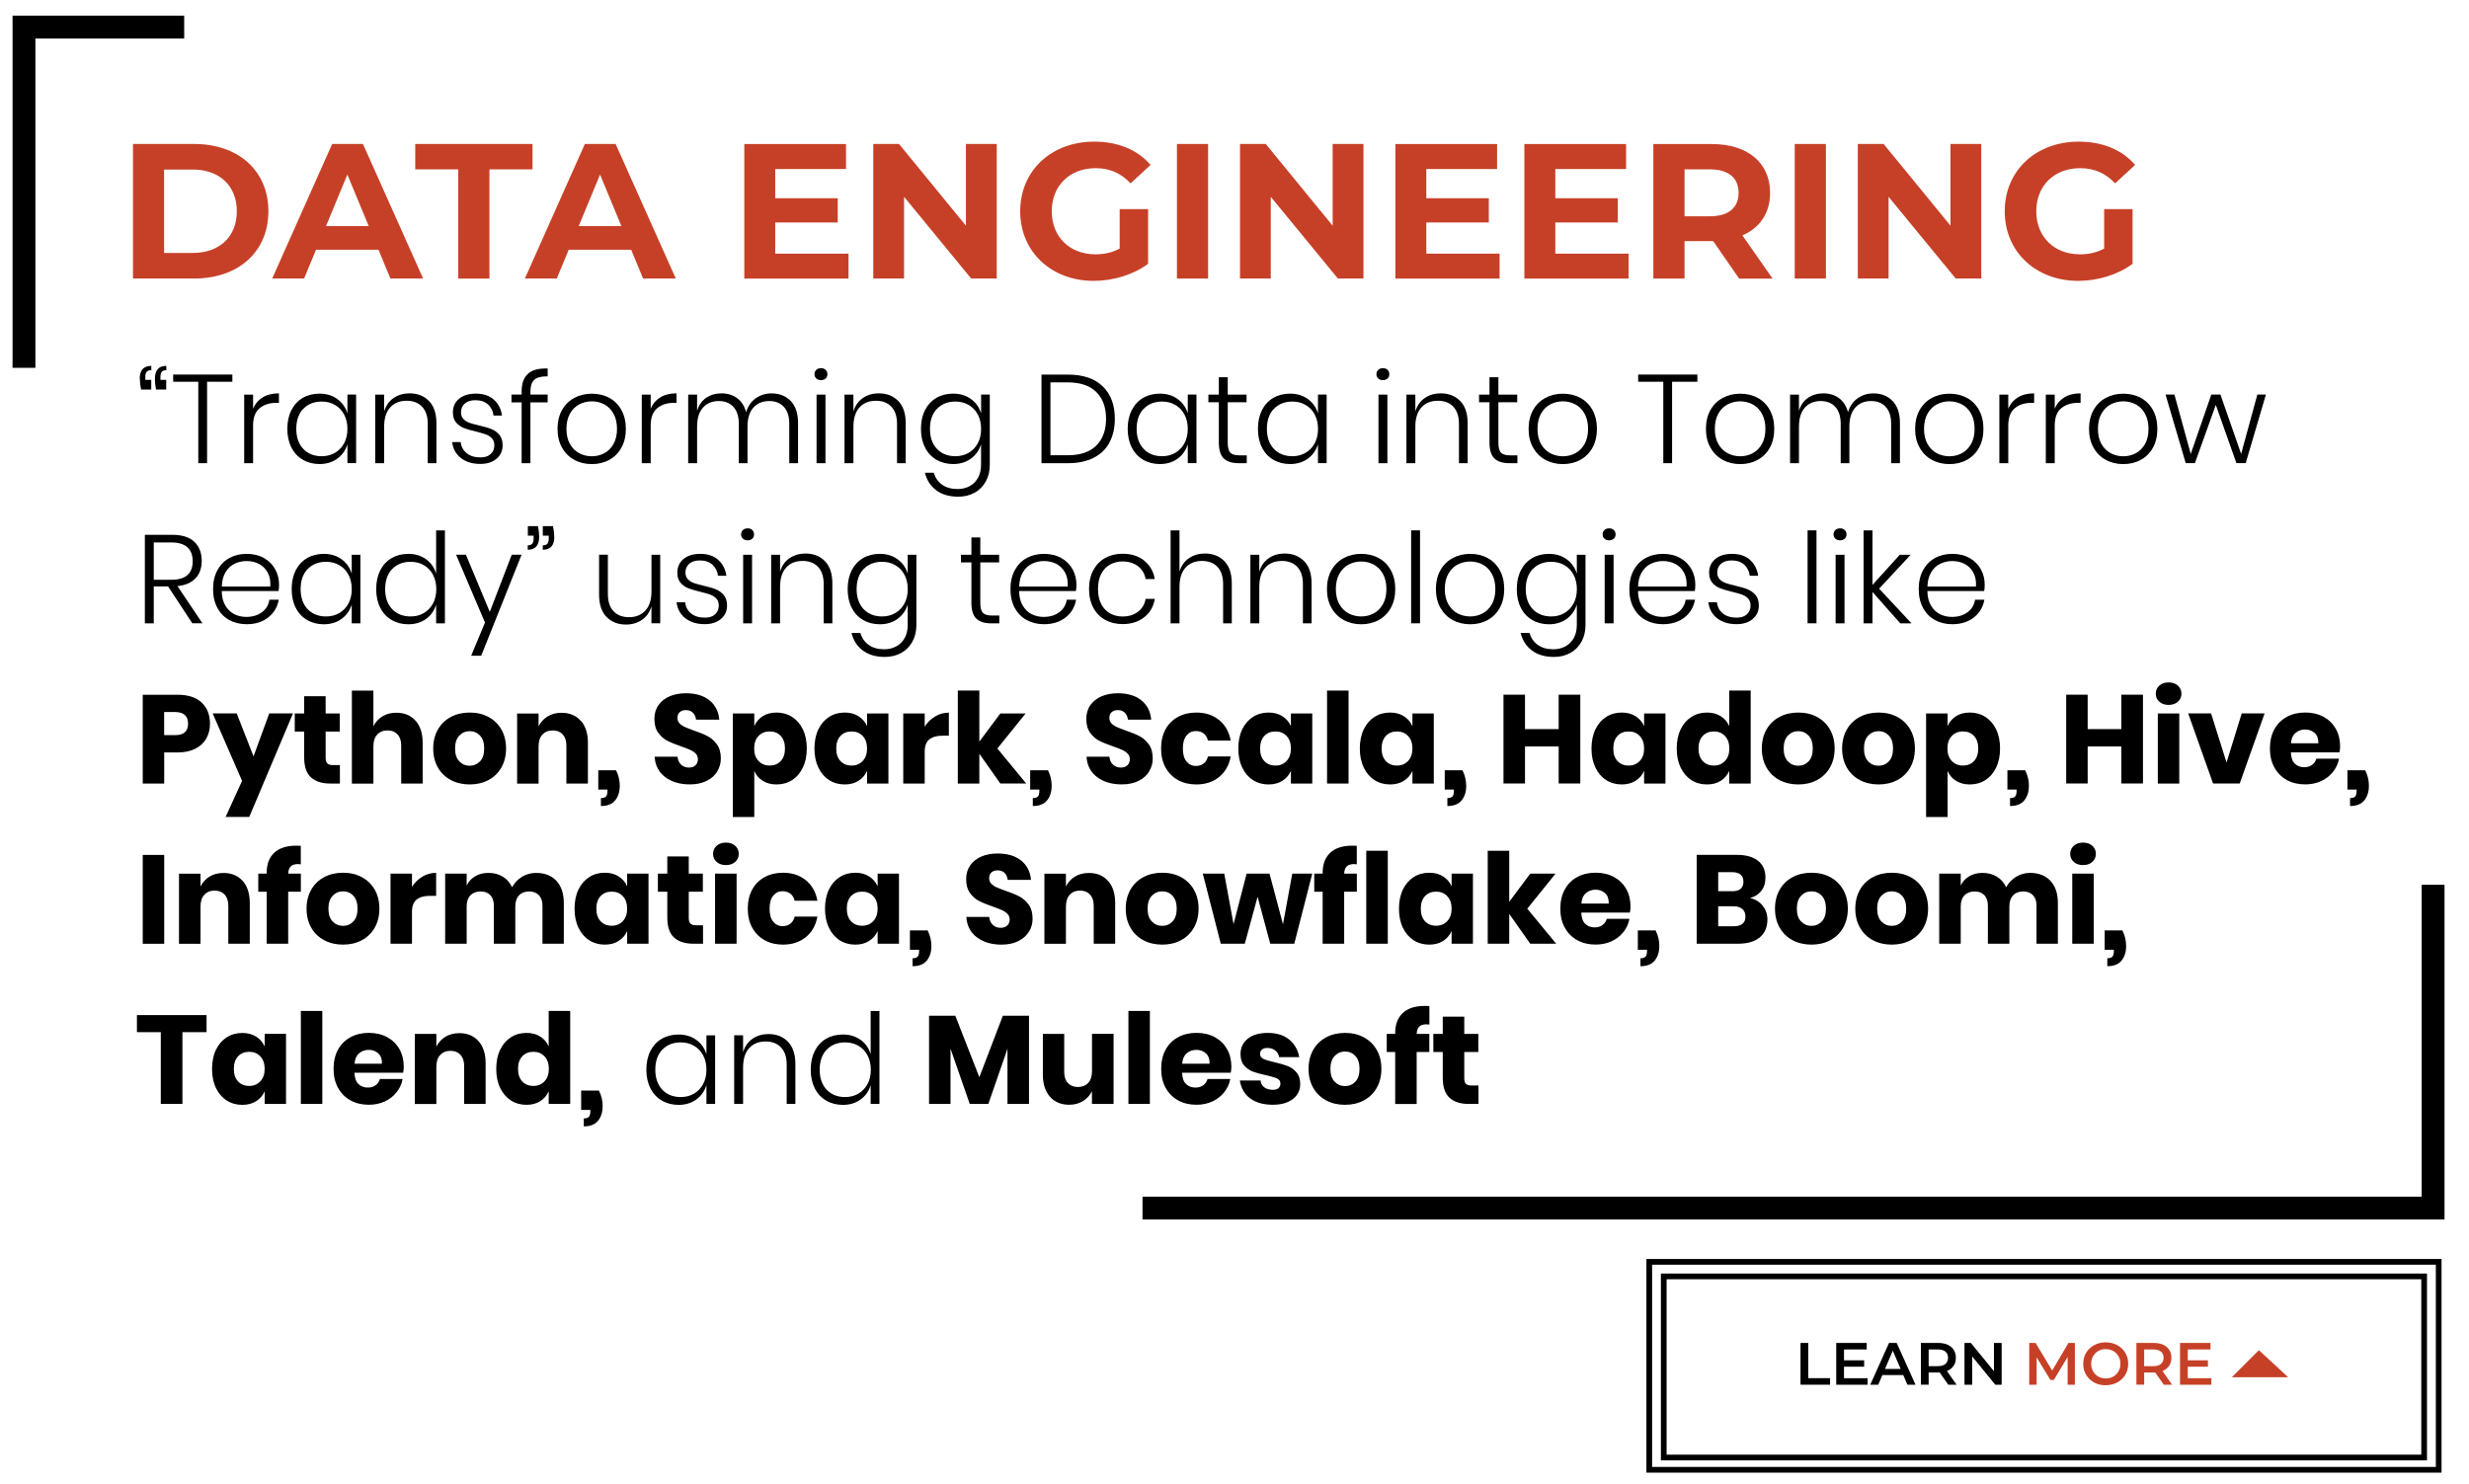 <?xml version="1.0" encoding="UTF-8"?>
<svg xmlns="http://www.w3.org/2000/svg" id="Layer_5" data-name="Layer 5" viewBox="0 0 432.57 260.14">
  <defs>
    <style>
      .cls-1 {
        fill: #c64027;
      }

      .cls-2 {
        stroke-width: 4px;
      }

      .cls-2, .cls-3 {
        fill: none;
        stroke: #000;
        stroke-miterlimit: 10;
      }
    </style>
  </defs>
  <g id="Text">
    <g>
      <path d="m24.48,66.37c0-1.5.68-2.25,2.03-2.25v.75c-.38,0-.65.1-.81.29-.16.19-.24.48-.24.88v.53h1.04v1.7h-1.78c-.15-.72-.22-1.35-.22-1.89Zm2.66,0c0-1.5.67-2.25,2-2.25v.75c-.38,0-.65.1-.8.29-.15.19-.23.48-.23.88v.53h1.01v1.7h-1.78c-.13-.65-.2-1.28-.2-1.89Z"></path>
      <path d="m40.71,65.64v1.26h-4.43v14.27h-1.54v-14.27h-4.4v-1.26h10.37Z"></path>
      <path d="m46.03,69.63c.78-.47,1.72-.7,2.84-.7v1.67h-.51c-1.16,0-2.12.31-2.88.94-.76.62-1.14,1.64-1.14,3.05v6.58h-1.56v-12.02h1.56v2.49c.35-.87.92-1.53,1.7-2Z"></path>
      <path d="m59.1,69.93c.86.63,1.45,1.47,1.77,2.51v-3.3h1.52v12.02h-1.52v-3.3c-.32,1.04-.91,1.88-1.77,2.51-.86.63-1.9.95-3.12.95-1.09,0-2.06-.25-2.92-.75-.86-.5-1.53-1.21-2-2.15-.48-.93-.72-2.02-.72-3.27s.24-2.36.72-3.29c.48-.93,1.14-1.64,1.99-2.14.85-.49,1.83-.74,2.93-.74,1.22,0,2.26.32,3.12.95Zm-5.97,1.71c-.81.86-1.22,2.03-1.22,3.51s.41,2.65,1.22,3.51c.81.86,1.9,1.29,3.25,1.29.85,0,1.62-.2,2.3-.59.68-.4,1.22-.96,1.61-1.68.39-.73.58-1.57.58-2.52s-.19-1.79-.58-2.52c-.39-.73-.93-1.29-1.61-1.68-.68-.4-1.45-.59-2.3-.59-1.35,0-2.43.43-3.25,1.29Z"></path>
      <path d="m75.15,70.26c.87.89,1.31,2.19,1.31,3.91v7h-1.52v-6.89c0-1.31-.33-2.31-.99-3.01-.66-.7-1.56-1.04-2.71-1.04-1.2,0-2.16.38-2.87,1.16-.71.77-1.07,1.91-1.07,3.4v6.38h-1.56v-12.02h1.56v2.95c.31-1.03.87-1.81,1.67-2.36.81-.54,1.73-.81,2.78-.81,1.39,0,2.53.44,3.4,1.33Z"></path>
      <path d="m86.5,70.02c.79.69,1.28,1.62,1.45,2.8h-1.48c-.09-.78-.41-1.42-.96-1.93-.55-.51-1.29-.76-2.21-.76-.79,0-1.41.19-1.86.58-.45.39-.67.91-.67,1.55,0,.48.14.87.43,1.17.29.29.64.52,1.07.67.43.15,1,.31,1.72.47.88.21,1.59.41,2.12.63.54.21.99.55,1.38,1,.38.46.57,1.07.57,1.85,0,.95-.36,1.74-1.07,2.34-.71.61-1.65.91-2.83.91-1.38,0-2.51-.34-3.39-1.02-.88-.68-1.4-1.62-1.56-2.81h1.5c.09.79.43,1.44,1.04,1.94s1.42.75,2.44.75c.76,0,1.36-.2,1.78-.59.43-.4.64-.91.64-1.54,0-.51-.15-.92-.44-1.23-.29-.31-.66-.54-1.09-.69-.43-.15-1.03-.32-1.77-.5-.87-.21-1.56-.41-2.08-.62s-.96-.53-1.33-.96-.55-1.02-.55-1.77c0-.98.36-1.78,1.08-2.38.72-.6,1.7-.9,2.93-.9,1.31,0,2.36.34,3.15,1.04Z"></path>
      <path d="m93.6,66.56c-.45.42-.67,1.12-.67,2.1v.48h3.02v1.37h-3.02v10.66h-1.54v-10.66h-1.78v-1.37h1.78v-.59c0-1.35.37-2.36,1.1-3.04.73-.68,1.89-.98,3.46-.93v1.37c-1.12-.01-1.9.19-2.34.61Z"></path>
      <path d="m106.76,69.73c.9.49,1.61,1.2,2.12,2.14.51.93.77,2.03.77,3.29s-.26,2.36-.77,3.28c-.51.93-1.22,1.64-2.12,2.14-.9.5-1.93.75-3.07.75s-2.17-.25-3.08-.75c-.91-.5-1.63-1.21-2.15-2.15-.52-.93-.78-2.02-.78-3.27s.26-2.36.78-3.29c.52-.93,1.23-1.64,2.15-2.14.91-.49,1.94-.74,3.08-.74s2.17.25,3.07.74Zm-5.27,1.13c-.67.35-1.22.89-1.63,1.62-.41.73-.62,1.62-.62,2.68s.21,1.94.62,2.66c.41.72.96,1.25,1.63,1.61.68.35,1.41.53,2.2.53s1.5-.18,2.17-.53,1.21-.89,1.62-1.61c.41-.72.62-1.61.62-2.66s-.21-1.95-.62-2.68c-.41-.73-.95-1.27-1.62-1.62-.67-.35-1.39-.53-2.17-.53s-1.53.18-2.2.53Z"></path>
      <path d="m115.69,69.63c.78-.47,1.72-.7,2.84-.7v1.67h-.51c-1.16,0-2.12.31-2.88.94s-1.14,1.64-1.14,3.05v6.58h-1.56v-12.02h1.56v2.49c.35-.87.92-1.53,1.7-2Z"></path>
      <path d="m138.53,70.26c.86.89,1.29,2.19,1.29,3.91v7h-1.54v-6.89c0-1.29-.31-2.28-.94-2.97-.62-.69-1.48-1.03-2.57-1.03-1.16,0-2.08.38-2.77,1.14s-1.04,1.89-1.04,3.37v6.38h-1.52v-6.89c0-1.29-.31-2.28-.94-2.97-.62-.69-1.48-1.03-2.56-1.03-1.16,0-2.08.38-2.77,1.14s-1.04,1.89-1.04,3.37v6.38h-1.56v-12.02h1.56v2.86c.29-1.01.83-1.78,1.6-2.3.77-.52,1.66-.78,2.68-.78s1.97.28,2.73.84c.76.56,1.29,1.38,1.58,2.47.32-1.07.89-1.89,1.7-2.45.81-.57,1.72-.85,2.75-.85,1.38,0,2.5.44,3.36,1.33Z"></path>
      <path d="m143.02,64.81c.21-.19.49-.29.82-.29s.61.1.81.29c.21.19.31.45.31.77s-.1.56-.31.75c-.21.19-.48.29-.81.29s-.61-.09-.82-.29c-.21-.19-.32-.44-.32-.75,0-.32.11-.58.32-.77Zm1.6,4.34v12.02h-1.56v-12.02h1.56Z"></path>
      <path d="m157.37,70.26c.87.89,1.31,2.19,1.31,3.91v7h-1.52v-6.89c0-1.31-.33-2.31-.99-3.01-.66-.7-1.56-1.04-2.71-1.04-1.2,0-2.16.38-2.87,1.16-.71.77-1.07,1.91-1.07,3.4v6.38h-1.56v-12.02h1.56v2.95c.31-1.03.87-1.81,1.67-2.36s1.73-.81,2.77-.81c1.39,0,2.53.44,3.4,1.33Z"></path>
      <path d="m170.12,69.93c.86.63,1.45,1.47,1.77,2.51v-3.3h1.52v12.31c0,1.12-.23,2.09-.71,2.94-.47.84-1.12,1.5-1.96,1.96-.84.46-1.79.69-2.86.69-1.57,0-2.86-.38-3.86-1.13-1.01-.76-1.66-1.78-1.97-3.07h1.54c.26.88.75,1.58,1.46,2.09.71.51,1.63.77,2.74.77.76,0,1.46-.17,2.08-.5.62-.33,1.12-.82,1.47-1.46.36-.65.54-1.41.54-2.29v-3.59c-.32,1.04-.91,1.88-1.77,2.51-.86.63-1.9.95-3.12.95-1.09,0-2.06-.25-2.92-.75-.86-.5-1.53-1.21-2-2.15-.48-.93-.72-2.02-.72-3.27s.24-2.36.72-3.29c.48-.93,1.14-1.64,1.99-2.14.85-.49,1.83-.74,2.93-.74,1.22,0,2.26.32,3.12.95Zm-5.97,1.71c-.81.86-1.22,2.03-1.22,3.51s.41,2.65,1.22,3.51c.81.86,1.9,1.29,3.25,1.29.85,0,1.62-.2,2.3-.59.68-.4,1.22-.96,1.61-1.68.39-.73.58-1.57.58-2.52s-.19-1.79-.58-2.52c-.39-.73-.93-1.29-1.61-1.68-.68-.4-1.45-.59-2.3-.59-1.35,0-2.43.43-3.25,1.29Z"></path>
      <path d="m194.39,77.54c-.63,1.17-1.56,2.06-2.79,2.69-1.22.62-2.71.94-4.44.94h-4.69v-15.52h4.69c2.61,0,4.63.69,6.04,2.06,1.42,1.37,2.12,3.27,2.12,5.69,0,1.6-.32,2.98-.95,4.15Zm-2.33.55c1.14-1.12,1.72-2.69,1.72-4.7s-.57-3.58-1.72-4.7c-1.14-1.12-2.81-1.68-5-1.68h-3.02v12.77h3.02c2.19,0,3.85-.56,5-1.68Z"></path>
      <path d="m206.33,69.93c.86.63,1.45,1.47,1.77,2.51v-3.3h1.52v12.02h-1.52v-3.3c-.32,1.04-.91,1.88-1.77,2.51-.86.63-1.9.95-3.12.95-1.09,0-2.06-.25-2.92-.75-.86-.5-1.53-1.21-2-2.15-.48-.93-.72-2.02-.72-3.27s.24-2.36.72-3.29c.48-.93,1.14-1.64,1.99-2.14.85-.49,1.83-.74,2.93-.74,1.22,0,2.26.32,3.12.95Zm-5.97,1.71c-.81.86-1.22,2.03-1.22,3.51s.41,2.65,1.22,3.51c.81.86,1.9,1.29,3.25,1.29.85,0,1.62-.2,2.3-.59.68-.4,1.22-.96,1.61-1.68.39-.73.58-1.57.58-2.52s-.19-1.79-.58-2.52c-.39-.73-.93-1.29-1.61-1.68-.68-.4-1.45-.59-2.3-.59-1.35,0-2.43.43-3.25,1.29Z"></path>
      <path d="m218.43,79.8v1.37h-1.43c-1.16,0-2.03-.28-2.6-.83-.57-.55-.86-1.48-.86-2.78v-7.07h-1.83v-1.34h1.83v-3.04h1.56v3.04h3.3v1.34h-3.3v7.09c0,.85.15,1.43.46,1.75.31.32.85.47,1.63.47h1.23Z"></path>
      <path d="m229.14,69.93c.86.63,1.45,1.47,1.77,2.51v-3.3h1.52v12.02h-1.52v-3.3c-.32,1.04-.91,1.88-1.77,2.51-.86.63-1.9.95-3.12.95-1.09,0-2.06-.25-2.92-.75-.86-.5-1.53-1.21-2-2.15-.48-.93-.71-2.02-.71-3.27s.24-2.36.71-3.29c.48-.93,1.14-1.64,1.99-2.14.85-.49,1.83-.74,2.93-.74,1.22,0,2.26.32,3.12.95Zm-5.96,1.71c-.81.86-1.22,2.03-1.22,3.51s.41,2.65,1.22,3.51c.81.86,1.9,1.29,3.25,1.29.85,0,1.62-.2,2.3-.59.68-.4,1.22-.96,1.61-1.68.39-.73.58-1.57.58-2.52s-.2-1.79-.58-2.52-.92-1.29-1.61-1.68c-.68-.4-1.45-.59-2.3-.59-1.35,0-2.43.43-3.25,1.29Z"></path>
      <path d="m241.47,64.81c.21-.19.49-.29.82-.29s.61.1.81.29c.21.19.31.45.31.77s-.1.56-.31.75c-.21.19-.48.29-.81.29s-.61-.09-.82-.29c-.21-.19-.32-.44-.32-.75,0-.32.11-.58.32-.77Zm1.6,4.34v12.02h-1.56v-12.02h1.56Z"></path>
      <path d="m255.82,70.26c.87.89,1.31,2.19,1.31,3.91v7h-1.52v-6.89c0-1.31-.33-2.31-.99-3.01-.66-.7-1.56-1.04-2.71-1.04-1.2,0-2.16.38-2.87,1.16-.71.77-1.07,1.91-1.07,3.4v6.38h-1.56v-12.02h1.56v2.95c.31-1.03.87-1.81,1.67-2.36s1.73-.81,2.77-.81c1.39,0,2.53.44,3.4,1.33Z"></path>
      <path d="m265.85,79.8v1.37h-1.43c-1.16,0-2.03-.28-2.6-.83-.57-.55-.86-1.48-.86-2.78v-7.07h-1.83v-1.34h1.83v-3.04h1.56v3.04h3.3v1.34h-3.3v7.09c0,.85.15,1.43.46,1.75.31.32.85.47,1.63.47h1.23Z"></path>
      <path d="m276.89,69.73c.9.49,1.61,1.2,2.12,2.14.51.93.77,2.03.77,3.29s-.26,2.36-.77,3.28c-.51.93-1.22,1.64-2.12,2.14-.9.5-1.93.75-3.07.75s-2.17-.25-3.08-.75c-.91-.5-1.62-1.21-2.15-2.15-.52-.93-.78-2.02-.78-3.27s.26-2.36.78-3.29c.52-.93,1.24-1.64,2.15-2.14.91-.49,1.94-.74,3.08-.74s2.17.25,3.07.74Zm-5.27,1.13c-.68.35-1.22.89-1.63,1.62-.41.73-.62,1.62-.62,2.68s.21,1.94.62,2.66c.41.72.95,1.25,1.63,1.61.67.35,1.41.53,2.2.53s1.5-.18,2.17-.53,1.21-.89,1.62-1.61c.41-.72.62-1.61.62-2.66s-.21-1.95-.62-2.68c-.41-.73-.95-1.27-1.62-1.62-.67-.35-1.39-.53-2.17-.53s-1.53.18-2.2.53Z"></path>
      <path d="m297.38,65.64v1.26h-4.43v14.27h-1.54v-14.27h-4.4v-1.26h10.37Z"></path>
      <path d="m307.96,69.73c.9.49,1.61,1.2,2.12,2.14.51.93.77,2.03.77,3.29s-.26,2.36-.77,3.28c-.51.93-1.22,1.64-2.12,2.14-.9.5-1.93.75-3.07.75s-2.17-.25-3.08-.75c-.91-.5-1.62-1.21-2.15-2.15-.52-.93-.78-2.02-.78-3.27s.26-2.36.78-3.29c.52-.93,1.24-1.64,2.15-2.14.91-.49,1.94-.74,3.08-.74s2.17.25,3.07.74Zm-5.27,1.13c-.68.35-1.22.89-1.63,1.62-.41.73-.62,1.62-.62,2.68s.21,1.94.62,2.66c.41.72.95,1.25,1.63,1.61.67.35,1.41.53,2.2.53s1.5-.18,2.17-.53,1.21-.89,1.62-1.61c.41-.72.62-1.61.62-2.66s-.21-1.95-.62-2.68c-.41-.73-.95-1.27-1.62-1.62-.67-.35-1.39-.53-2.17-.53s-1.53.18-2.2.53Z"></path>
      <path d="m331.58,70.26c.86.89,1.29,2.19,1.29,3.91v7h-1.54v-6.89c0-1.29-.31-2.28-.94-2.97-.62-.69-1.48-1.03-2.57-1.03-1.16,0-2.08.38-2.77,1.14s-1.04,1.89-1.04,3.37v6.38h-1.52v-6.89c0-1.29-.31-2.28-.94-2.97-.62-.69-1.48-1.03-2.56-1.03-1.16,0-2.08.38-2.77,1.14s-1.04,1.89-1.04,3.37v6.38h-1.56v-12.02h1.56v2.86c.29-1.01.83-1.78,1.6-2.3.77-.52,1.66-.78,2.68-.78s1.97.28,2.73.84c.76.56,1.29,1.38,1.58,2.47.32-1.07.89-1.89,1.7-2.45.81-.57,1.72-.85,2.75-.85,1.38,0,2.5.44,3.36,1.33Z"></path>
      <path d="m344.61,69.73c.9.49,1.61,1.2,2.12,2.14.51.93.77,2.03.77,3.29s-.26,2.36-.77,3.28c-.51.93-1.22,1.64-2.12,2.14-.9.5-1.93.75-3.07.75s-2.17-.25-3.08-.75c-.91-.5-1.63-1.21-2.15-2.15-.52-.93-.78-2.02-.78-3.27s.26-2.36.78-3.29c.52-.93,1.23-1.64,2.15-2.14.91-.49,1.94-.74,3.08-.74s2.17.25,3.07.74Zm-5.27,1.13c-.67.35-1.22.89-1.63,1.62-.41.73-.62,1.62-.62,2.68s.21,1.94.62,2.66c.41.72.96,1.25,1.63,1.61.68.35,1.41.53,2.2.53s1.5-.18,2.17-.53,1.21-.89,1.62-1.61c.41-.72.62-1.61.62-2.66s-.21-1.95-.62-2.68c-.41-.73-.95-1.27-1.62-1.62-.67-.35-1.39-.53-2.17-.53s-1.53.18-2.2.53Z"></path>
      <path d="m353.54,69.63c.78-.47,1.72-.7,2.84-.7v1.67h-.51c-1.16,0-2.12.31-2.88.94s-1.14,1.64-1.14,3.05v6.58h-1.56v-12.02h1.56v2.49c.35-.87.92-1.53,1.7-2Z"></path>
      <path d="m361.68,69.63c.78-.47,1.72-.7,2.84-.7v1.67h-.51c-1.16,0-2.12.31-2.88.94-.76.62-1.14,1.64-1.14,3.05v6.58h-1.56v-12.02h1.56v2.49c.35-.87.92-1.53,1.7-2Z"></path>
      <path d="m375.08,69.73c.9.49,1.61,1.2,2.12,2.14.51.93.77,2.03.77,3.29s-.26,2.36-.77,3.28c-.51.93-1.22,1.64-2.12,2.14-.9.5-1.93.75-3.07.75s-2.17-.25-3.08-.75c-.91-.5-1.63-1.21-2.15-2.15-.52-.93-.78-2.02-.78-3.27s.26-2.36.78-3.29c.52-.93,1.23-1.64,2.15-2.14.91-.49,1.94-.74,3.08-.74s2.17.25,3.07.74Zm-5.27,1.13c-.67.35-1.22.89-1.63,1.62-.41.73-.62,1.62-.62,2.68s.21,1.94.62,2.66c.41.72.96,1.25,1.63,1.61.68.35,1.41.53,2.2.53s1.5-.18,2.17-.53,1.21-.89,1.62-1.61c.41-.72.62-1.61.62-2.66s-.21-1.95-.62-2.68c-.41-.73-.95-1.27-1.62-1.62-.67-.35-1.39-.53-2.17-.53s-1.53.18-2.2.53Z"></path>
      <path d="m396.99,69.14l-3.54,12.02h-1.63l-3.61-10.21-3.66,10.21h-1.61l-3.54-12.02h1.56l2.86,10.41,3.61-10.41h1.59l3.63,10.41,2.84-10.41h1.5Z"></path>
      <path d="m33.7,109.24l-4.25-6.47h-2.51v6.47h-1.56v-15.52h4.76c1.75,0,3.05.41,3.91,1.23.86.82,1.29,1.93,1.29,3.32,0,1.29-.36,2.32-1.09,3.08-.73.76-1.78,1.22-3.16,1.36l4.38,6.52h-1.76Zm-6.76-7.64h3.08c2.49,0,3.74-1.08,3.74-3.24s-1.25-3.3-3.74-3.3h-3.08v6.54Z"></path>
      <path d="m45.88,107.3c.73-.54,1.17-1.28,1.32-2.2h1.63c-.22,1.28-.83,2.31-1.83,3.1-1,.79-2.26,1.19-3.79,1.19-1.14,0-2.16-.25-3.05-.74-.89-.49-1.58-1.2-2.08-2.13s-.75-2.03-.75-3.29.25-2.36.75-3.29c.5-.93,1.19-1.64,2.08-2.14.89-.49,1.9-.74,3.05-.74s2.19.25,3.05.74c.86.49,1.51,1.15,1.96,1.97s.67,1.72.67,2.69c0,.41-.03.79-.09,1.12h-9.95c.01,1.01.22,1.86.63,2.54.4.68.93,1.19,1.57,1.51.64.32,1.34.48,2.09.48,1.09,0,2-.27,2.73-.81Zm-4.8-8.5c-.65.32-1.17.82-1.57,1.49s-.62,1.5-.65,2.5h8.5c.06-.98-.1-1.81-.48-2.49-.38-.67-.9-1.17-1.54-1.5-.65-.32-1.35-.48-2.12-.48s-1.49.16-2.13.48Z"></path>
      <path d="m59.85,98.01c.86.63,1.45,1.47,1.77,2.51v-3.3h1.52v12.02h-1.52v-3.3c-.32,1.04-.91,1.88-1.77,2.51-.86.63-1.9.95-3.12.95-1.09,0-2.06-.25-2.92-.75-.86-.5-1.53-1.21-2-2.15-.48-.93-.71-2.02-.71-3.27s.24-2.36.71-3.29c.48-.93,1.14-1.64,1.99-2.14.85-.49,1.83-.74,2.93-.74,1.22,0,2.26.32,3.12.95Zm-5.96,1.71c-.81.86-1.22,2.03-1.22,3.51s.41,2.65,1.22,3.51c.81.86,1.9,1.29,3.25,1.29.85,0,1.62-.2,2.3-.59.68-.4,1.22-.96,1.61-1.68.39-.73.58-1.57.58-2.52s-.2-1.79-.58-2.52-.92-1.29-1.61-1.68c-.68-.4-1.45-.59-2.3-.59-1.35,0-2.43.43-3.25,1.29Z"></path>
      <path d="m74.66,98.01c.86.63,1.44,1.47,1.75,2.51v-7.57h1.54v16.29h-1.54v-3.3c-.31,1.04-.89,1.88-1.75,2.51-.86.63-1.9.95-3.12.95-1.09,0-2.06-.25-2.92-.75-.86-.5-1.53-1.21-2-2.15-.48-.93-.71-2.02-.71-3.27s.24-2.36.71-3.29c.48-.93,1.14-1.64,1.99-2.14.85-.49,1.83-.74,2.93-.74,1.22,0,2.26.32,3.12.95Zm-5.96,1.71c-.81.86-1.22,2.03-1.22,3.51s.41,2.65,1.22,3.51c.81.86,1.9,1.29,3.25,1.29.85,0,1.62-.2,2.3-.59.68-.4,1.22-.96,1.61-1.68.39-.73.58-1.57.58-2.52s-.2-1.79-.58-2.52-.92-1.29-1.61-1.68c-.68-.4-1.45-.59-2.3-.59-1.35,0-2.43.43-3.25,1.29Z"></path>
      <path d="m81.63,97.21l4.18,10.02,3.85-10.02h1.72l-7.07,17.7h-1.76l2.42-5.81-5.06-11.89h1.72Z"></path>
      <path d="m94.46,94.07c0,1.51-.67,2.27-2,2.27v-.77c.37,0,.63-.1.79-.29.16-.19.24-.48.24-.86v-.55h-1.01v-1.67h1.78c.13.72.2,1.34.2,1.87Zm2.66,0c0,1.51-.68,2.27-2.03,2.27v-.77c.38,0,.65-.1.81-.29s.24-.48.24-.86v-.55h-1.04v-1.67h1.78c.15.69.22,1.31.22,1.87Z"></path>
      <path d="m115.67,97.21v12.02h-1.54v-2.97c-.31,1.04-.87,1.84-1.67,2.38s-1.73.81-2.77.81c-1.41,0-2.55-.44-3.42-1.33-.87-.89-1.31-2.19-1.31-3.91v-7h1.54v6.87c0,1.32.33,2.33.99,3.03.66.7,1.56,1.05,2.71,1.05,1.2,0,2.16-.39,2.87-1.16.71-.77,1.07-1.9,1.07-3.4v-6.38h1.54Z"></path>
      <path d="m125.81,98.1c.79.69,1.28,1.62,1.45,2.8h-1.47c-.09-.78-.41-1.42-.96-1.93-.55-.51-1.29-.76-2.21-.76-.79,0-1.41.19-1.86.58-.45.39-.67.91-.67,1.55,0,.48.14.87.43,1.17.29.29.64.52,1.07.67.43.15,1,.31,1.72.47.88.21,1.59.41,2.12.63s.99.55,1.38,1c.38.46.57,1.07.57,1.85,0,.95-.36,1.74-1.07,2.34-.71.61-1.66.91-2.83.91-1.38,0-2.51-.34-3.39-1.02-.88-.68-1.4-1.62-1.56-2.81h1.5c.09.79.43,1.44,1.03,1.94s1.42.75,2.45.75c.76,0,1.36-.2,1.78-.59.43-.4.64-.91.64-1.54,0-.51-.15-.92-.44-1.23s-.66-.54-1.09-.69-1.02-.32-1.77-.5c-.87-.21-1.56-.41-2.08-.62-.52-.21-.97-.53-1.33-.96-.37-.43-.55-1.02-.55-1.77,0-.98.36-1.78,1.08-2.38s1.7-.9,2.93-.9c1.31,0,2.36.34,3.15,1.04Z"></path>
      <path d="m130.16,92.88c.21-.19.49-.29.83-.29s.61.1.81.29c.21.19.31.45.31.77s-.1.56-.31.75c-.21.19-.48.29-.81.29s-.61-.09-.83-.29c-.21-.19-.32-.44-.32-.75,0-.32.11-.58.32-.77Zm1.6,4.34v12.02h-1.56v-12.02h1.56Z"></path>
      <path d="m144.52,98.33c.87.89,1.31,2.19,1.31,3.91v7h-1.52v-6.89c0-1.31-.33-2.31-.99-3.01-.66-.7-1.56-1.04-2.71-1.04-1.2,0-2.16.38-2.87,1.16-.71.77-1.07,1.91-1.07,3.4v6.38h-1.56v-12.02h1.56v2.95c.31-1.03.87-1.81,1.67-2.36.81-.54,1.73-.81,2.78-.81,1.39,0,2.53.44,3.4,1.33Z"></path>
      <path d="m157.26,98.01c.86.63,1.45,1.47,1.77,2.51v-3.3h1.52v12.31c0,1.12-.24,2.09-.71,2.94-.47.84-1.12,1.5-1.96,1.96-.84.46-1.79.69-2.86.69-1.57,0-2.86-.38-3.86-1.13s-1.66-1.78-1.97-3.07h1.54c.27.88.75,1.58,1.46,2.09.71.51,1.62.77,2.74.77.76,0,1.46-.17,2.08-.5.62-.33,1.12-.82,1.48-1.46.36-.65.54-1.41.54-2.29v-3.59c-.32,1.04-.91,1.88-1.77,2.51-.86.63-1.9.95-3.12.95-1.09,0-2.06-.25-2.92-.75-.86-.5-1.53-1.21-2-2.15-.48-.93-.71-2.02-.71-3.27s.24-2.36.71-3.29c.48-.93,1.14-1.64,1.99-2.14.85-.49,1.83-.74,2.93-.74,1.22,0,2.26.32,3.12.95Zm-5.96,1.71c-.81.86-1.22,2.03-1.22,3.51s.41,2.65,1.22,3.51c.81.86,1.9,1.29,3.25,1.29.85,0,1.62-.2,2.3-.59.68-.4,1.22-.96,1.61-1.68.39-.73.58-1.57.58-2.52s-.2-1.79-.58-2.52-.92-1.29-1.61-1.68c-.68-.4-1.45-.59-2.3-.59-1.35,0-2.43.43-3.25,1.29Z"></path>
      <path d="m175.08,107.87v1.37h-1.43c-1.16,0-2.03-.28-2.6-.83-.57-.55-.86-1.48-.86-2.78v-7.07h-1.83v-1.34h1.83v-3.04h1.56v3.04h3.3v1.34h-3.3v7.09c0,.85.15,1.43.46,1.75.31.32.85.47,1.63.47h1.23Z"></path>
      <path d="m185.58,107.3c.73-.54,1.17-1.28,1.32-2.2h1.63c-.22,1.28-.83,2.31-1.83,3.1-1,.79-2.26,1.19-3.79,1.19-1.14,0-2.16-.25-3.05-.74-.89-.49-1.58-1.2-2.08-2.13s-.75-2.03-.75-3.29.25-2.36.75-3.29c.5-.93,1.19-1.64,2.08-2.14.89-.49,1.9-.74,3.05-.74s2.19.25,3.05.74c.86.49,1.51,1.15,1.96,1.97s.67,1.72.67,2.69c0,.41-.03.79-.09,1.12h-9.95c.01,1.01.22,1.86.63,2.54.4.68.93,1.19,1.57,1.51.64.32,1.34.48,2.09.48,1.09,0,2-.27,2.73-.81Zm-4.8-8.5c-.65.32-1.17.82-1.57,1.49s-.62,1.5-.65,2.5h8.5c.06-.98-.1-1.81-.48-2.49-.38-.67-.9-1.17-1.54-1.5-.65-.32-1.35-.48-2.12-.48s-1.49.16-2.13.48Z"></path>
      <path d="m200.48,98.27c1,.81,1.62,1.88,1.84,3.21h-1.61c-.16-.95-.61-1.71-1.34-2.26-.73-.55-1.64-.83-2.71-.83-.78,0-1.49.18-2.15.53-.65.35-1.17.89-1.56,1.62s-.58,1.62-.58,2.68.2,1.95.58,2.67.91,1.27,1.56,1.62c.65.35,1.37.53,2.15.53,1.07,0,1.97-.27,2.71-.83.73-.55,1.18-1.3,1.34-2.26h1.61c-.22,1.34-.83,2.41-1.84,3.21-1.01.81-2.27,1.21-3.8,1.21-1.14,0-2.16-.25-3.05-.74-.89-.49-1.58-1.2-2.08-2.13s-.75-2.03-.75-3.29.25-2.36.75-3.29c.5-.93,1.19-1.64,2.08-2.14.89-.49,1.9-.74,3.05-.74,1.53,0,2.79.4,3.8,1.21Z"></path>
      <path d="m214.5,98.33c.87.89,1.31,2.19,1.31,3.91v7h-1.52v-6.89c0-1.31-.33-2.31-.99-3.01-.66-.7-1.56-1.04-2.71-1.04-1.2,0-2.16.38-2.87,1.16-.71.77-1.07,1.91-1.07,3.4v6.38h-1.56v-16.29h1.56v7.22c.31-1.03.87-1.81,1.67-2.36.81-.54,1.73-.81,2.78-.81,1.39,0,2.53.44,3.4,1.33Z"></path>
      <path d="m228.48,98.33c.87.89,1.31,2.19,1.31,3.91v7h-1.52v-6.89c0-1.31-.33-2.31-.99-3.01-.66-.7-1.56-1.04-2.71-1.04-1.2,0-2.16.38-2.87,1.16-.71.77-1.07,1.91-1.07,3.4v6.38h-1.56v-12.02h1.56v2.95c.31-1.03.87-1.81,1.67-2.36s1.73-.81,2.77-.81c1.39,0,2.53.44,3.4,1.33Z"></path>
      <path d="m241.56,97.8c.9.49,1.61,1.2,2.12,2.14.51.93.77,2.03.77,3.29s-.26,2.36-.77,3.28c-.51.93-1.22,1.64-2.12,2.14-.9.5-1.93.75-3.07.75s-2.17-.25-3.08-.75c-.91-.5-1.63-1.21-2.15-2.15-.52-.93-.78-2.02-.78-3.27s.26-2.36.78-3.29c.52-.93,1.23-1.64,2.15-2.14.91-.49,1.94-.74,3.08-.74s2.17.25,3.07.74Zm-5.27,1.13c-.67.35-1.22.89-1.63,1.62-.41.73-.62,1.62-.62,2.68s.21,1.94.62,2.66c.41.72.96,1.25,1.63,1.61.68.35,1.41.53,2.2.53s1.5-.18,2.17-.53,1.21-.89,1.62-1.61c.41-.72.62-1.61.62-2.66s-.21-1.95-.62-2.68c-.41-.73-.95-1.27-1.62-1.62-.67-.35-1.39-.53-2.17-.53s-1.53.18-2.2.53Z"></path>
      <path d="m248.79,92.94v16.29h-1.56v-16.29h1.56Z"></path>
      <path d="m260.65,97.8c.9.49,1.61,1.2,2.12,2.14.51.93.77,2.03.77,3.29s-.26,2.36-.77,3.28c-.51.93-1.22,1.64-2.12,2.14-.9.5-1.93.75-3.07.75s-2.17-.25-3.08-.75c-.91-.5-1.62-1.21-2.15-2.15-.52-.93-.78-2.02-.78-3.27s.26-2.36.78-3.29c.52-.93,1.24-1.64,2.15-2.14.91-.49,1.94-.74,3.08-.74s2.17.25,3.07.74Zm-5.27,1.13c-.68.35-1.22.89-1.63,1.62-.41.73-.62,1.62-.62,2.68s.21,1.94.62,2.66c.41.72.95,1.25,1.63,1.61.67.35,1.41.53,2.2.53s1.5-.18,2.17-.53,1.21-.89,1.62-1.61c.41-.72.62-1.61.62-2.66s-.21-1.95-.62-2.68c-.41-.73-.95-1.27-1.62-1.62-.67-.35-1.39-.53-2.17-.53s-1.53.18-2.2.53Z"></path>
      <path d="m274.49,98.01c.86.63,1.45,1.47,1.77,2.51v-3.3h1.52v12.31c0,1.12-.24,2.09-.71,2.94-.47.84-1.12,1.5-1.96,1.96-.84.46-1.79.69-2.86.69-1.57,0-2.86-.38-3.86-1.13s-1.66-1.78-1.97-3.07h1.54c.27.88.75,1.58,1.46,2.09.71.51,1.62.77,2.74.77.76,0,1.46-.17,2.08-.5.62-.33,1.12-.82,1.48-1.46.36-.65.54-1.41.54-2.29v-3.59c-.32,1.04-.91,1.88-1.77,2.51-.86.63-1.9.95-3.12.95-1.09,0-2.06-.25-2.92-.75-.86-.5-1.53-1.21-2-2.15-.48-.93-.71-2.02-.71-3.27s.24-2.36.71-3.29c.48-.93,1.14-1.64,1.99-2.14.85-.49,1.83-.74,2.93-.74,1.22,0,2.26.32,3.12.95Zm-5.96,1.71c-.81.86-1.22,2.03-1.22,3.51s.41,2.65,1.22,3.51c.81.86,1.9,1.29,3.25,1.29.85,0,1.62-.2,2.3-.59.68-.4,1.22-.96,1.61-1.68.39-.73.58-1.57.58-2.52s-.2-1.79-.58-2.52-.92-1.29-1.61-1.68c-.68-.4-1.45-.59-2.3-.59-1.35,0-2.43.43-3.25,1.29Z"></path>
      <path d="m281.1,92.88c.21-.19.49-.29.83-.29s.61.1.81.29c.21.19.31.45.31.77s-.1.56-.31.75c-.21.19-.48.29-.81.29s-.61-.09-.83-.29c-.21-.19-.32-.44-.32-.75,0-.32.11-.58.32-.77Zm1.6,4.34v12.02h-1.56v-12.02h1.56Z"></path>
      <path d="m294.01,107.3c.73-.54,1.17-1.28,1.32-2.2h1.63c-.22,1.28-.83,2.31-1.83,3.1-1,.79-2.26,1.19-3.79,1.19-1.14,0-2.16-.25-3.05-.74-.89-.49-1.58-1.2-2.08-2.13-.5-.93-.75-2.03-.75-3.29s.25-2.36.75-3.29c.5-.93,1.19-1.64,2.08-2.14.89-.49,1.9-.74,3.05-.74s2.19.25,3.05.74c.86.49,1.51,1.15,1.96,1.97s.67,1.72.67,2.69c0,.41-.03.79-.09,1.12h-9.95c.02,1.01.22,1.86.63,2.54.4.68.93,1.19,1.57,1.51s1.34.48,2.09.48c1.09,0,2-.27,2.73-.81Zm-4.8-8.5c-.65.32-1.17.82-1.57,1.49-.4.67-.62,1.5-.65,2.5h8.5c.06-.98-.1-1.81-.48-2.49s-.89-1.17-1.54-1.5c-.65-.32-1.35-.48-2.11-.48s-1.49.16-2.13.48Z"></path>
      <path d="m306.58,98.1c.79.69,1.28,1.62,1.45,2.8h-1.47c-.09-.78-.41-1.42-.96-1.93-.55-.51-1.29-.76-2.21-.76-.79,0-1.41.19-1.86.58-.45.39-.67.91-.67,1.55,0,.48.14.87.43,1.17.29.29.64.52,1.07.67.43.15,1,.31,1.72.47.88.21,1.59.41,2.12.63s.99.55,1.38,1c.38.46.57,1.07.57,1.85,0,.95-.36,1.74-1.07,2.34-.71.61-1.66.91-2.83.91-1.38,0-2.51-.34-3.39-1.02-.88-.68-1.4-1.62-1.56-2.81h1.5c.09.79.43,1.44,1.03,1.94s1.42.75,2.45.75c.76,0,1.36-.2,1.78-.59.43-.4.64-.91.64-1.54,0-.51-.15-.92-.44-1.23s-.66-.54-1.09-.69-1.02-.32-1.77-.5c-.87-.21-1.56-.41-2.08-.62-.52-.21-.97-.53-1.33-.96-.37-.43-.55-1.02-.55-1.77,0-.98.36-1.78,1.08-2.38s1.7-.9,2.93-.9c1.31,0,2.36.34,3.15,1.04Z"></path>
      <path d="m318.25,92.94v16.29h-1.56v-16.29h1.56Z"></path>
      <path d="m321.56,92.88c.21-.19.49-.29.83-.29s.61.1.81.29c.21.19.31.45.31.77s-.1.56-.31.75c-.21.19-.48.29-.81.29s-.61-.09-.83-.29c-.21-.19-.32-.44-.32-.75,0-.32.11-.58.32-.77Zm1.6,4.34v12.02h-1.56v-12.02h1.56Z"></path>
      <path d="m332.93,109.24l-4.87-5.5v5.5h-1.56v-16.29h1.56v9.55l4.78-5.28h1.91l-5.53,5.94,5.68,6.08h-1.98Z"></path>
      <path d="m344.71,107.3c.73-.54,1.17-1.28,1.32-2.2h1.63c-.22,1.28-.83,2.31-1.83,3.1-1,.79-2.26,1.19-3.79,1.19-1.14,0-2.16-.25-3.05-.74-.89-.49-1.58-1.2-2.08-2.13s-.75-2.03-.75-3.29.25-2.36.75-3.29c.5-.93,1.19-1.64,2.08-2.14.89-.49,1.9-.74,3.05-.74s2.19.25,3.05.74c.86.49,1.51,1.15,1.96,1.97s.67,1.72.67,2.69c0,.41-.03.79-.09,1.12h-9.95c.01,1.01.22,1.86.63,2.54.4.68.93,1.19,1.57,1.51.64.32,1.34.48,2.09.48,1.09,0,2-.27,2.73-.81Zm-4.8-8.5c-.65.32-1.17.82-1.57,1.49s-.62,1.5-.65,2.5h8.5c.06-.98-.1-1.81-.48-2.49-.38-.67-.9-1.17-1.54-1.5-.65-.32-1.35-.48-2.12-.48s-1.49.16-2.13.48Z"></path>
      <path d="m28.77,131.85v5.46h-3.76v-15.56h6.1c1.85,0,3.26.46,4.23,1.38s1.45,2.15,1.45,3.71c0,.97-.22,1.83-.65,2.59-.43.76-1.08,1.35-1.93,1.78-.85.43-1.88.65-3.1.65h-2.33Zm4.18-5.02c0-1.37-.76-2.05-2.27-2.05h-1.92v4.05h1.92c1.51,0,2.27-.67,2.27-2Z"></path>
      <path d="m41.47,125.02l2.95,7.53,2.75-7.53h4.16l-7.66,18.14h-4.14l2.88-6.32-5.15-11.82h4.21Z"></path>
      <path d="m59.55,134.07v3.24h-1.7c-1.44,0-2.56-.36-3.36-1.07-.8-.71-1.2-1.89-1.2-3.53v-4.51h-1.65v-3.17h1.65v-3.02h3.76v3.02h2.47v3.17h-2.47v4.58c0,.48.1.82.3,1.01.2.19.53.29,1,.29h1.19Z"></path>
      <path d="m72.81,126.3c.83.94,1.24,2.23,1.24,3.88v7.13h-3.76v-6.69c0-.82-.22-1.46-.65-1.93-.43-.46-1.01-.69-1.73-.69-.76,0-1.37.24-1.82.73-.45.48-.67,1.17-.67,2.07v6.52h-3.77v-16.29h3.77v6.25c.35-.73.88-1.31,1.57-1.74s1.52-.64,2.46-.64c1.41,0,2.53.47,3.36,1.41Z"></path>
      <path d="m85.56,125.63c.96.51,1.72,1.24,2.27,2.19.55.95.83,2.07.83,3.35s-.28,2.39-.83,3.35c-.55.95-1.31,1.68-2.27,2.19-.96.51-2.05.76-3.27.76s-2.31-.25-3.28-.76c-.97-.51-1.73-1.24-2.28-2.19-.55-.96-.83-2.07-.83-3.35s.28-2.39.83-3.35c.55-.95,1.31-1.68,2.28-2.19s2.06-.76,3.28-.76,2.31.25,3.27.76Zm-5.09,3.28c-.49.52-.74,1.27-.74,2.26s.24,1.73.74,2.25,1.1.77,1.82.77,1.32-.26,1.81-.77.73-1.26.73-2.25-.24-1.74-.73-2.26-1.09-.78-1.81-.78-1.32.26-1.82.78Z"></path>
      <path d="m101.76,126.3c.83.94,1.24,2.23,1.24,3.88v7.13h-3.77v-6.69c0-.82-.22-1.46-.65-1.93-.43-.46-1.01-.69-1.73-.69-.76,0-1.37.24-1.82.73s-.67,1.17-.67,2.07v6.52h-3.76v-12.28h3.76v2.25c.35-.73.88-1.31,1.57-1.74s1.52-.64,2.46-.64c1.41,0,2.53.47,3.36,1.41Z"></path>
      <path d="m108.58,137.75c0,1.01-.27,1.85-.8,2.51-.54.66-1.37.99-2.5.99v-1.39c.4,0,.69-.09.87-.26s.28-.51.28-1.01v-.22h-1.61v-3.39h3.11c.44.85.66,1.78.66,2.77Z"></path>
      <path d="m125.67,135.19c-.42.69-1.04,1.24-1.85,1.65s-1.8.62-2.96.62c-1.75,0-3.19-.43-4.32-1.28-1.13-.85-1.75-2.04-1.85-3.57h4.01c.06.59.27,1.05.63,1.39.36.34.82.51,1.38.51.48,0,.87-.13,1.14-.4.28-.26.42-.62.42-1.06,0-.4-.13-.73-.38-.99-.26-.26-.58-.48-.96-.65-.38-.17-.91-.37-1.59-.61-.98-.34-1.79-.66-2.41-.98-.62-.32-1.16-.79-1.61-1.41-.45-.62-.67-1.43-.67-2.43,0-.92.23-1.72.71-2.4.47-.68,1.12-1.19,1.95-1.55.83-.36,1.78-.54,2.85-.54,1.73,0,3.11.41,4.13,1.23,1.02.82,1.6,1.95,1.73,3.39h-4.07c-.07-.51-.26-.92-.56-1.22s-.71-.45-1.22-.45c-.44,0-.8.12-1.07.35s-.41.58-.41,1.03c0,.37.12.68.36.94.24.26.55.46.91.63.37.16.89.37,1.58.62,1,.34,1.81.67,2.44,1,.63.33,1.17.81,1.63,1.44.45.63.68,1.45.68,2.46,0,.82-.21,1.58-.63,2.27Z"></path>
      <path d="m138.77,125.63c.8.51,1.43,1.23,1.89,2.18s.69,2.07.69,3.36-.23,2.39-.69,3.35c-.46.95-1.09,1.68-1.89,2.19-.8.51-1.71.76-2.72.76-.94,0-1.75-.21-2.42-.64-.68-.42-1.17-1-1.48-1.74v8.08h-3.76v-18.14h3.76v2.22c.31-.73.8-1.31,1.48-1.74.67-.43,1.48-.64,2.42-.64,1.01,0,1.92.25,2.72.76Zm-5.88,3.35c-.51.54-.76,1.27-.76,2.19s.25,1.64.76,2.18c.51.54,1.16.81,1.95.81s1.46-.26,1.95-.79.74-1.26.74-2.2-.25-1.67-.74-2.2c-.49-.53-1.14-.79-1.95-.79s-1.44.27-1.95.8Z"></path>
      <path d="m150.41,125.51c.67.43,1.17,1,1.5,1.74v-2.22h3.74v12.28h-3.74v-2.22c-.32.73-.82,1.31-1.5,1.74-.68.43-1.48.64-2.42.64-1.01,0-1.92-.25-2.72-.76-.8-.51-1.43-1.24-1.89-2.19-.46-.96-.69-2.07-.69-3.35s.23-2.41.69-3.36c.46-.95,1.09-1.67,1.89-2.18.8-.51,1.71-.76,2.72-.76.94,0,1.75.21,2.42.64Zm-3.16,3.46c-.49.53-.74,1.26-.74,2.2s.24,1.67.74,2.2,1.14.79,1.95.79,1.44-.27,1.95-.81c.51-.54.76-1.27.76-2.18s-.25-1.66-.76-2.19c-.51-.54-1.15-.8-1.95-.8s-1.46.26-1.95.79Z"></path>
      <path d="m163.83,125.55c.74-.44,1.54-.66,2.41-.66v4.03h-1.08c-1,0-1.77.21-2.32.64-.55.43-.83,1.15-.83,2.16v5.59h-3.76v-12.28h3.76v2.31c.47-.75,1.08-1.34,1.82-1.78Z"></path>
      <path d="m175.26,137.31l-3.68-5.22v5.22h-3.77v-16.29h3.77v8.94l3.68-4.93h4.43l-4.95,6.14,5.06,6.14h-4.54Z"></path>
      <path d="m184.25,137.75c0,1.01-.27,1.85-.8,2.51-.54.66-1.37.99-2.5.99v-1.39c.4,0,.69-.09.87-.26s.28-.51.28-1.01v-.22h-1.61v-3.39h3.11c.44.85.66,1.78.66,2.77Z"></path>
      <path d="m201.34,135.19c-.42.69-1.04,1.24-1.85,1.65s-1.8.62-2.96.62c-1.75,0-3.19-.43-4.32-1.28-1.13-.85-1.75-2.04-1.85-3.57h4.01c.06.59.27,1.05.63,1.39.36.34.82.51,1.38.51.48,0,.87-.13,1.14-.4.28-.26.42-.62.42-1.06,0-.4-.13-.73-.38-.99-.26-.26-.58-.48-.96-.65-.38-.17-.91-.37-1.59-.61-.98-.34-1.79-.66-2.41-.98-.62-.32-1.16-.79-1.61-1.41-.45-.62-.67-1.43-.67-2.43,0-.92.23-1.72.71-2.4.47-.68,1.12-1.19,1.95-1.55.83-.36,1.78-.54,2.85-.54,1.73,0,3.11.41,4.13,1.23,1.02.82,1.6,1.95,1.73,3.39h-4.07c-.07-.51-.26-.92-.56-1.22s-.71-.45-1.22-.45c-.44,0-.8.12-1.07.35s-.41.58-.41,1.03c0,.37.12.68.36.94.24.26.55.46.91.63.37.16.89.37,1.58.62,1,.34,1.81.67,2.44,1,.63.33,1.17.81,1.63,1.44.45.63.68,1.45.68,2.46,0,.82-.21,1.58-.63,2.27Z"></path>
      <path d="m213.59,126.18c1.07.87,1.75,2.07,2.03,3.6h-3.99c-.12-.53-.36-.94-.73-1.23-.37-.29-.83-.44-1.39-.44-.66,0-1.2.26-1.63.78-.43.52-.64,1.28-.64,2.28s.21,1.76.64,2.28.97.78,1.63.78c.56,0,1.02-.15,1.39-.44.37-.29.61-.71.73-1.23h3.99c-.28,1.53-.96,2.73-2.03,3.6-1.07.87-2.4,1.31-3.99,1.31-1.2,0-2.27-.25-3.2-.76-.93-.51-1.66-1.24-2.19-2.19-.53-.96-.79-2.07-.79-3.35s.26-2.41.78-3.36,1.25-1.67,2.19-2.18c.94-.51,2.01-.76,3.21-.76,1.59,0,2.91.44,3.99,1.31Z"></path>
      <path d="m224.67,125.51c.68.43,1.17,1,1.5,1.74v-2.22h3.74v12.28h-3.74v-2.22c-.32.73-.82,1.31-1.5,1.74-.67.43-1.48.64-2.42.64-1.01,0-1.92-.25-2.72-.76-.8-.51-1.43-1.24-1.89-2.19-.46-.96-.69-2.07-.69-3.35s.23-2.41.69-3.36,1.09-1.67,1.89-2.18c.8-.51,1.71-.76,2.72-.76.94,0,1.75.21,2.42.64Zm-3.16,3.46c-.49.53-.74,1.26-.74,2.2s.25,1.67.74,2.2,1.14.79,1.95.79,1.44-.27,1.95-.81c.51-.54.76-1.27.76-2.18s-.25-1.66-.76-2.19c-.51-.54-1.16-.8-1.95-.8s-1.46.26-1.95.79Z"></path>
      <path d="m236.27,121.02v16.29h-3.77v-16.29h3.77Z"></path>
      <path d="m245.96,125.51c.68.43,1.17,1,1.5,1.74v-2.22h3.74v12.28h-3.74v-2.22c-.32.73-.82,1.31-1.5,1.74-.67.43-1.48.64-2.42.64-1.01,0-1.92-.25-2.72-.76-.8-.51-1.43-1.24-1.89-2.19-.46-.96-.69-2.07-.69-3.35s.23-2.41.69-3.36,1.09-1.67,1.89-2.18c.8-.51,1.71-.76,2.72-.76.94,0,1.75.21,2.42.64Zm-3.16,3.46c-.49.53-.74,1.26-.74,2.2s.25,1.67.74,2.2,1.14.79,1.95.79,1.44-.27,1.95-.81c.51-.54.76-1.27.76-2.18s-.25-1.66-.76-2.19c-.51-.54-1.16-.8-1.95-.8s-1.46.26-1.95.79Z"></path>
      <path d="m256.88,137.75c0,1.01-.27,1.85-.8,2.51-.54.66-1.37.99-2.5.99v-1.39c.39,0,.69-.09.87-.26s.28-.51.28-1.01v-.22h-1.61v-3.39h3.1c.44.85.66,1.78.66,2.77Z"></path>
      <path d="m276.87,121.74v15.56h-3.79v-6.49h-5.9v6.49h-3.77v-15.56h3.77v6.03h5.9v-6.03h3.79Z"></path>
      <path d="m286.55,125.51c.67.43,1.17,1,1.5,1.74v-2.22h3.74v12.28h-3.74v-2.22c-.32.73-.82,1.31-1.5,1.74-.68.43-1.48.64-2.42.64-1.01,0-1.92-.25-2.72-.76-.8-.51-1.43-1.24-1.89-2.19-.46-.96-.69-2.07-.69-3.35s.23-2.41.69-3.36c.46-.95,1.09-1.67,1.89-2.18.8-.51,1.71-.76,2.72-.76.94,0,1.75.21,2.42.64Zm-3.16,3.46c-.49.53-.74,1.26-.74,2.2s.24,1.67.74,2.2,1.14.79,1.95.79,1.44-.27,1.95-.81c.51-.54.76-1.27.76-2.18s-.25-1.66-.76-2.19c-.51-.54-1.15-.8-1.95-.8s-1.46.26-1.95.79Z"></path>
      <path d="m301.48,125.51c.68.43,1.17,1,1.48,1.74v-6.23h3.76v16.29h-3.76v-2.22c-.31.73-.8,1.31-1.48,1.74-.67.43-1.48.64-2.42.64-1.01,0-1.92-.25-2.72-.76-.8-.51-1.43-1.24-1.89-2.19-.46-.96-.69-2.07-.69-3.35s.23-2.41.69-3.36,1.09-1.67,1.89-2.18c.8-.51,1.71-.76,2.72-.76.94,0,1.75.21,2.42.64Zm-3.16,3.46c-.49.53-.74,1.26-.74,2.2s.25,1.67.74,2.2,1.14.79,1.95.79,1.44-.27,1.95-.81c.51-.54.76-1.27.76-2.18s-.25-1.66-.76-2.19c-.51-.54-1.16-.8-1.95-.8s-1.46.26-1.95.79Z"></path>
      <path d="m318.33,125.63c.96.51,1.72,1.24,2.27,2.19.55.95.83,2.07.83,3.35s-.28,2.39-.83,3.35c-.55.95-1.31,1.68-2.27,2.19-.96.51-2.05.76-3.27.76s-2.31-.25-3.28-.76c-.97-.51-1.73-1.24-2.28-2.19-.55-.96-.83-2.07-.83-3.35s.28-2.39.83-3.35c.55-.95,1.31-1.68,2.28-2.19s2.06-.76,3.28-.76,2.31.25,3.27.76Zm-5.09,3.28c-.49.52-.74,1.27-.74,2.26s.24,1.73.74,2.25,1.1.77,1.82.77,1.32-.26,1.81-.77.73-1.26.73-2.25-.24-1.74-.73-2.26-1.09-.78-1.81-.78-1.32.26-1.82.78Z"></path>
      <path d="m332.4,125.63c.96.51,1.72,1.24,2.27,2.19.55.95.82,2.07.82,3.35s-.28,2.39-.82,3.35c-.55.95-1.31,1.68-2.27,2.19-.96.51-2.05.76-3.27.76s-2.31-.25-3.28-.76c-.97-.51-1.73-1.24-2.28-2.19-.55-.96-.83-2.07-.83-3.35s.28-2.39.83-3.35c.55-.95,1.31-1.68,2.28-2.19s2.06-.76,3.28-.76,2.31.25,3.27.76Zm-5.09,3.28c-.49.52-.74,1.27-.74,2.26s.25,1.73.74,2.25,1.1.77,1.82.77,1.32-.26,1.8-.77.73-1.26.73-2.25-.24-1.74-.73-2.26-1.09-.78-1.8-.78-1.32.26-1.82.78Z"></path>
      <path d="m347.83,125.63c.8.51,1.43,1.23,1.89,2.18.46.95.69,2.07.69,3.36s-.23,2.39-.69,3.35c-.46.95-1.09,1.68-1.89,2.19-.8.51-1.71.76-2.72.76-.94,0-1.75-.21-2.42-.64-.68-.42-1.17-1-1.47-1.74v8.08h-3.77v-18.14h3.77v2.22c.31-.73.8-1.31,1.47-1.74s1.48-.64,2.42-.64c1.01,0,1.92.25,2.72.76Zm-5.88,3.35c-.51.54-.76,1.27-.76,2.19s.25,1.64.76,2.18c.51.54,1.16.81,1.95.81s1.46-.26,1.95-.79c.49-.53.74-1.26.74-2.2s-.25-1.67-.74-2.2c-.49-.53-1.14-.79-1.95-.79s-1.44.27-1.95.8Z"></path>
      <path d="m355.46,137.75c0,1.01-.27,1.85-.8,2.51-.54.66-1.37.99-2.5.99v-1.39c.4,0,.69-.09.87-.26s.28-.51.28-1.01v-.22h-1.61v-3.39h3.11c.44.85.66,1.78.66,2.77Z"></path>
      <path d="m375.45,121.74v15.56h-3.79v-6.49h-5.9v6.49h-3.76v-15.56h3.76v6.03h5.9v-6.03h3.79Z"></path>
      <path d="m378.31,120.15c.41-.38.95-.56,1.63-.56s1.22.19,1.63.56c.41.37.62.85.62,1.42s-.21,1.02-.62,1.4c-.41.37-.95.56-1.63.56s-1.22-.19-1.63-.56-.62-.84-.62-1.4.21-1.05.62-1.42Zm3.5,4.88v12.28h-3.76v-12.28h3.76Z"></path>
      <path d="m390.09,133.63l2.66-8.61h4.01l-4.36,12.28h-4.67l-4.36-12.28h4.01l2.71,8.61Z"></path>
      <path d="m409.88,131.85h-8.52c.04.92.28,1.59.71,1.99s.97.61,1.63.61c.56,0,1.02-.14,1.39-.42.37-.28.61-.64.73-1.08h3.98c-.16.87-.51,1.64-1.06,2.32s-1.23,1.22-2.07,1.61c-.84.39-1.77.58-2.8.58-1.2,0-2.27-.25-3.2-.76-.93-.51-1.66-1.24-2.19-2.19-.53-.96-.79-2.07-.79-3.35s.26-2.41.78-3.36,1.25-1.67,2.19-2.18c.94-.51,2.01-.76,3.21-.76s2.29.25,3.21.75,1.64,1.2,2.15,2.1c.51.9.76,1.94.76,3.12,0,.31-.04.65-.11,1.01Zm-4.35-3.4c-.45-.4-1-.61-1.66-.61s-1.26.21-1.72.62c-.46.41-.71,1.01-.77,1.8h4.8c.01-.81-.2-1.41-.65-1.82Z"></path>
      <path d="m415.03,137.75c0,1.01-.27,1.85-.8,2.51-.54.66-1.37.99-2.5.99v-1.39c.4,0,.69-.09.87-.26s.28-.51.28-1.01v-.22h-1.61v-3.39h3.11c.44.85.66,1.78.66,2.77Z"></path>
      <path d="m28.77,149.82v15.57h-3.76v-15.57h3.76Z"></path>
      <path d="m42.52,154.37c.83.94,1.24,2.23,1.24,3.88v7.13h-3.76v-6.69c0-.82-.22-1.46-.65-1.93-.43-.46-1.01-.69-1.73-.69-.76,0-1.37.24-1.82.73-.45.48-.67,1.17-.67,2.07v6.52h-3.77v-12.28h3.77v2.25c.35-.73.88-1.31,1.57-1.74s1.52-.64,2.46-.64c1.41,0,2.53.47,3.36,1.41Z"></path>
      <path d="m52.29,151.42c-.62,0-1.06.13-1.34.4s-.43.69-.46,1.28h2.22v3.17h-2.22v9.11h-3.77v-9.11h-1.47v-3.17h1.47v-.13c0-1.53.44-2.7,1.33-3.53s2.18-1.24,3.86-1.24c.35,0,.62,0,.79.02v3.24l-.42-.02Z"></path>
      <path d="m63.37,153.7c.96.51,1.72,1.24,2.27,2.19.55.96.83,2.07.83,3.35s-.28,2.39-.83,3.35-1.31,1.68-2.27,2.19-2.05.76-3.27.76-2.31-.25-3.28-.76-1.73-1.24-2.28-2.19-.83-2.07-.83-3.35.28-2.39.83-3.35c.55-.95,1.31-1.68,2.28-2.19.97-.51,2.06-.76,3.28-.76s2.31.25,3.27.76Zm-5.09,3.28c-.49.52-.74,1.27-.74,2.26s.24,1.73.74,2.24c.49.51,1.1.77,1.82.77s1.32-.26,1.81-.77c.48-.51.73-1.26.73-2.24s-.24-1.74-.73-2.26c-.48-.52-1.09-.78-1.81-.78s-1.32.26-1.82.78Z"></path>
      <path d="m74,153.62c.74-.44,1.54-.66,2.41-.66v4.03h-1.08c-1,0-1.77.21-2.32.64s-.83,1.14-.83,2.16v5.59h-3.76v-12.28h3.76v2.31c.47-.75,1.08-1.34,1.82-1.78Z"></path>
      <path d="m97.48,154.36c.87.93,1.3,2.23,1.3,3.89v7.13h-3.74v-6.69c0-.78-.21-1.38-.63-1.82-.42-.43-.99-.65-1.71-.65s-1.34.23-1.77.69c-.43.46-.65,1.11-.65,1.95v6.52h-3.76v-6.69c0-.78-.21-1.38-.62-1.82-.41-.43-.98-.65-1.7-.65s-1.34.23-1.78.68-.66,1.11-.66,1.96v6.52h-3.77v-12.28h3.77v2.09c.32-.69.82-1.23,1.49-1.63.67-.4,1.45-.59,2.34-.59.94,0,1.77.22,2.49.65.72.43,1.26,1.05,1.63,1.86.43-.76,1.01-1.37,1.75-1.83.74-.45,1.56-.68,2.46-.68,1.51,0,2.7.47,3.57,1.4Z"></path>
      <path d="m108.38,153.58c.68.43,1.17,1,1.5,1.74v-2.22h3.74v12.28h-3.74v-2.22c-.32.73-.82,1.31-1.5,1.74-.67.43-1.48.64-2.42.64-1.01,0-1.92-.25-2.72-.76-.8-.51-1.43-1.24-1.89-2.19s-.69-2.07-.69-3.35.23-2.41.69-3.36c.46-.95,1.09-1.67,1.89-2.18.8-.51,1.71-.76,2.72-.76.94,0,1.75.21,2.42.64Zm-3.16,3.46c-.49.53-.74,1.26-.74,2.2s.25,1.67.74,2.2c.49.53,1.14.79,1.95.79s1.44-.27,1.95-.81c.51-.54.76-1.27.76-2.18s-.25-1.66-.76-2.19c-.51-.54-1.16-.8-1.95-.8s-1.46.26-1.95.79Z"></path>
      <path d="m123.17,162.14v3.24h-1.7c-1.44,0-2.56-.36-3.36-1.07-.8-.71-1.2-1.89-1.2-3.53v-4.51h-1.65v-3.17h1.65v-3.02h3.76v3.02h2.47v3.17h-2.47v4.58c0,.48.1.82.3,1.01.2.19.53.29,1,.29h1.19Z"></path>
      <path d="m125.55,148.22c.41-.37.95-.56,1.63-.56s1.22.19,1.63.56c.41.38.62.85.62,1.42s-.21,1.02-.62,1.4c-.41.37-.96.56-1.63.56s-1.22-.19-1.63-.56c-.41-.38-.62-.84-.62-1.4s.21-1.04.62-1.42Zm3.5,4.88v12.28h-3.77v-12.28h3.77Z"></path>
      <path d="m141.18,154.25c1.07.87,1.75,2.07,2.03,3.6h-3.99c-.12-.53-.36-.94-.73-1.23-.37-.29-.83-.44-1.39-.44-.66,0-1.2.26-1.63.78s-.64,1.28-.64,2.28.21,1.76.64,2.28c.43.52.97.78,1.63.78.56,0,1.02-.15,1.39-.44.37-.29.61-.71.73-1.23h3.99c-.28,1.53-.96,2.73-2.03,3.6-1.07.87-2.4,1.31-3.99,1.31-1.2,0-2.27-.25-3.2-.76s-1.66-1.24-2.19-2.19c-.53-.95-.79-2.07-.79-3.35s.26-2.41.78-3.36c.52-.95,1.25-1.67,2.19-2.18.94-.51,2.01-.76,3.21-.76,1.59,0,2.91.44,3.99,1.31Z"></path>
      <path d="m152.26,153.58c.68.43,1.17,1,1.5,1.74v-2.22h3.74v12.28h-3.74v-2.22c-.32.73-.82,1.31-1.5,1.74-.67.43-1.48.64-2.42.64-1.01,0-1.92-.25-2.72-.76-.8-.51-1.43-1.24-1.89-2.19s-.69-2.07-.69-3.35.23-2.41.69-3.36c.46-.95,1.09-1.67,1.89-2.18.8-.51,1.71-.76,2.72-.76.94,0,1.75.21,2.42.64Zm-3.16,3.46c-.49.53-.74,1.26-.74,2.2s.25,1.67.74,2.2c.49.53,1.14.79,1.95.79s1.44-.27,1.95-.81c.51-.54.76-1.27.76-2.18s-.25-1.66-.76-2.19c-.51-.54-1.16-.8-1.95-.8s-1.46.26-1.95.79Z"></path>
      <path d="m163.18,165.82c0,1.01-.27,1.85-.8,2.51s-1.37.99-2.5.99v-1.39c.39,0,.69-.09.87-.26.18-.18.28-.51.28-1.01v-.22h-1.61v-3.39h3.1c.44.85.66,1.78.66,2.77Z"></path>
      <path d="m180.27,163.27c-.42.69-1.04,1.24-1.85,1.65-.81.41-1.8.62-2.96.62-1.75,0-3.18-.43-4.31-1.28-1.13-.85-1.75-2.04-1.85-3.57h4.01c.06.59.27,1.05.63,1.39s.82.51,1.38.51c.48,0,.87-.13,1.15-.4.28-.26.42-.62.42-1.06,0-.4-.13-.73-.39-.99-.26-.26-.58-.48-.96-.65-.38-.17-.91-.37-1.58-.61-.98-.34-1.79-.66-2.41-.98-.62-.32-1.16-.79-1.61-1.41-.45-.62-.67-1.43-.67-2.43,0-.93.23-1.72.7-2.4.47-.67,1.12-1.19,1.95-1.55.83-.36,1.78-.54,2.85-.54,1.73,0,3.11.41,4.13,1.23,1.02.82,1.6,1.95,1.73,3.39h-4.07c-.07-.51-.26-.92-.56-1.22s-.71-.45-1.22-.45c-.44,0-.8.12-1.07.35s-.41.58-.41,1.04c0,.37.12.68.36.94s.55.47.91.63c.37.16.89.37,1.59.62,1,.34,1.81.67,2.44,1,.63.33,1.17.81,1.63,1.44s.68,1.45.68,2.47c0,.82-.21,1.58-.63,2.27Z"></path>
      <path d="m194.14,154.37c.83.94,1.24,2.23,1.24,3.88v7.13h-3.76v-6.69c0-.82-.22-1.46-.65-1.93-.43-.46-1.01-.69-1.73-.69-.76,0-1.37.24-1.82.73-.45.48-.67,1.17-.67,2.07v6.52h-3.77v-12.28h3.77v2.25c.35-.73.88-1.31,1.57-1.74s1.52-.64,2.46-.64c1.41,0,2.53.47,3.36,1.41Z"></path>
      <path d="m206.89,153.7c.96.51,1.72,1.24,2.27,2.19.55.96.83,2.07.83,3.35s-.28,2.39-.83,3.35-1.31,1.68-2.27,2.19-2.05.76-3.27.76-2.31-.25-3.28-.76-1.73-1.24-2.28-2.19-.83-2.07-.83-3.35.28-2.39.83-3.35c.55-.95,1.31-1.68,2.28-2.19.97-.51,2.06-.76,3.28-.76s2.31.25,3.27.76Zm-5.09,3.28c-.49.52-.74,1.27-.74,2.26s.24,1.73.74,2.24c.49.51,1.1.77,1.82.77s1.32-.26,1.81-.77c.48-.51.73-1.26.73-2.24s-.24-1.74-.73-2.26c-.48-.52-1.09-.78-1.81-.78s-1.32.26-1.82.78Z"></path>
      <path d="m229.91,153.1l-3.15,12.28h-4.21l-2.22-8.23-2.24,8.23h-4.21l-3.15-12.28h3.76l1.63,8.85,2.29-8.85h4.01l2.36,8.87,1.63-8.87h3.5Z"></path>
      <path d="m237.3,151.42c-.62,0-1.06.13-1.34.4s-.43.69-.46,1.28h2.22v3.17h-2.22v9.11h-3.77v-9.11h-1.47v-3.17h1.47v-.13c0-1.53.44-2.7,1.33-3.53s2.18-1.24,3.86-1.24c.35,0,.62,0,.79.02v3.24l-.42-.02Z"></path>
      <path d="m243.14,149.09v16.29h-3.77v-16.29h3.77Z"></path>
      <path d="m252.82,153.58c.68.43,1.17,1,1.5,1.74v-2.22h3.74v12.28h-3.74v-2.22c-.32.73-.82,1.31-1.5,1.74-.67.43-1.48.64-2.42.64-1.01,0-1.92-.25-2.72-.76-.8-.51-1.43-1.24-1.89-2.19s-.69-2.07-.69-3.35.23-2.41.69-3.36c.46-.95,1.09-1.67,1.89-2.18.8-.51,1.71-.76,2.72-.76.94,0,1.75.21,2.42.64Zm-3.16,3.46c-.49.53-.74,1.26-.74,2.2s.25,1.67.74,2.2c.49.53,1.14.79,1.95.79s1.44-.27,1.95-.81c.51-.54.76-1.27.76-2.18s-.25-1.66-.76-2.19c-.51-.54-1.16-.8-1.95-.8s-1.46.26-1.95.79Z"></path>
      <path d="m268.1,165.38l-3.68-5.22v5.22h-3.77v-16.29h3.77v8.94l3.68-4.93h4.43l-4.95,6.14,5.06,6.14h-4.54Z"></path>
      <path d="m285.56,159.92h-8.52c.04.92.28,1.59.71,1.99.43.4.97.61,1.63.61.56,0,1.02-.14,1.39-.42s.61-.64.73-1.08h3.98c-.16.87-.51,1.64-1.06,2.32-.54.68-1.23,1.22-2.07,1.61s-1.77.58-2.8.58c-1.2,0-2.27-.25-3.2-.76s-1.66-1.24-2.19-2.19c-.53-.95-.79-2.07-.79-3.35s.26-2.41.78-3.36c.52-.95,1.25-1.67,2.19-2.18.94-.51,2.01-.76,3.21-.76s2.29.25,3.21.75c.92.5,1.64,1.2,2.15,2.1.51.9.76,1.94.76,3.12,0,.31-.04.65-.11,1.01Zm-4.35-3.4c-.45-.4-1-.61-1.66-.61s-1.26.21-1.72.62c-.46.41-.71,1.01-.77,1.81h4.8c.01-.81-.2-1.41-.65-1.82Z"></path>
      <path d="m290.71,165.82c0,1.01-.27,1.85-.8,2.51-.54.66-1.37.99-2.5.99v-1.39c.4,0,.69-.09.87-.26.18-.18.28-.51.28-1.01v-.22h-1.61v-3.39h3.11c.44.85.66,1.78.66,2.77Z"></path>
      <path d="m308.82,158.73c.55.69.83,1.49.83,2.4,0,1.34-.44,2.38-1.33,3.13-.89.75-2.16,1.12-3.82,1.12h-7.24v-15.57h7.07c1.59,0,2.81.35,3.68,1.04.87.69,1.3,1.67,1.3,2.95,0,.94-.25,1.72-.75,2.34-.5.62-1.15,1.03-1.96,1.22.94.22,1.68.67,2.23,1.36Zm-7.8-2.55h2.47c1.3,0,1.96-.56,1.96-1.67s-.67-1.67-2-1.67h-2.42v3.35Zm4.78,4.42c0-.56-.18-.99-.55-1.31-.37-.32-.89-.47-1.56-.47h-2.66v3.5h2.69c1.39,0,2.09-.57,2.09-1.72Z"></path>
      <path d="m320.64,153.7c.96.51,1.72,1.24,2.27,2.19.55.96.83,2.07.83,3.35s-.28,2.39-.83,3.35-1.31,1.68-2.27,2.19-2.05.76-3.27.76-2.31-.25-3.28-.76-1.73-1.24-2.28-2.19-.83-2.07-.83-3.35.28-2.39.83-3.35c.55-.95,1.31-1.68,2.28-2.19.97-.51,2.06-.76,3.28-.76s2.31.25,3.27.76Zm-5.09,3.28c-.49.52-.74,1.27-.74,2.26s.24,1.73.74,2.24c.49.51,1.1.77,1.82.77s1.32-.26,1.81-.77c.48-.51.73-1.26.73-2.24s-.24-1.74-.73-2.26c-.48-.52-1.09-.78-1.81-.78s-1.32.26-1.82.78Z"></path>
      <path d="m334.71,153.7c.96.51,1.72,1.24,2.27,2.19.55.96.82,2.07.82,3.35s-.28,2.39-.82,3.35c-.55.95-1.31,1.68-2.27,2.19-.96.51-2.05.76-3.27.76s-2.31-.25-3.28-.76-1.73-1.24-2.28-2.19c-.55-.95-.83-2.07-.83-3.35s.28-2.39.83-3.35c.55-.95,1.31-1.68,2.28-2.19.97-.51,2.06-.76,3.28-.76s2.31.25,3.27.76Zm-5.09,3.28c-.49.52-.74,1.27-.74,2.26s.25,1.73.74,2.24c.49.51,1.1.77,1.82.77s1.32-.26,1.8-.77c.48-.51.73-1.26.73-2.24s-.24-1.74-.73-2.26c-.48-.52-1.09-.78-1.8-.78s-1.32.26-1.82.78Z"></path>
      <path d="m359.24,154.36c.87.93,1.3,2.23,1.3,3.89v7.13h-3.74v-6.69c0-.78-.21-1.38-.63-1.82-.42-.43-.99-.65-1.71-.65s-1.34.23-1.77.69c-.43.46-.65,1.11-.65,1.95v6.52h-3.76v-6.69c0-.78-.21-1.38-.62-1.82-.41-.43-.98-.65-1.7-.65s-1.34.23-1.78.68-.66,1.11-.66,1.96v6.52h-3.77v-12.28h3.77v2.09c.32-.69.82-1.23,1.49-1.63.67-.4,1.45-.59,2.34-.59.94,0,1.77.22,2.49.65.72.43,1.26,1.05,1.63,1.86.43-.76,1.01-1.37,1.75-1.83.74-.45,1.56-.68,2.46-.68,1.51,0,2.7.47,3.57,1.4Z"></path>
      <path d="m363.32,148.22c.41-.37.95-.56,1.63-.56s1.22.19,1.63.56c.41.38.62.85.62,1.42s-.21,1.02-.62,1.4c-.41.37-.95.56-1.63.56s-1.22-.19-1.63-.56c-.41-.38-.62-.84-.62-1.4s.21-1.04.62-1.42Zm3.5,4.88v12.28h-3.76v-12.28h3.76Z"></path>
      <path d="m372.5,165.82c0,1.01-.27,1.85-.8,2.51s-1.37.99-2.5.99v-1.39c.39,0,.69-.09.87-.26.18-.18.28-.51.28-1.01v-.22h-1.61v-3.39h3.1c.44.85.66,1.78.66,2.77Z"></path>
      <path d="m36.19,177.89v2.99h-4.23v12.57h-3.79v-12.57h-4.18v-2.99h12.2Z"></path>
      <path d="m44.87,181.65c.67.43,1.17,1.01,1.5,1.74v-2.22h3.74v12.29h-3.74v-2.22c-.32.73-.82,1.31-1.5,1.74-.68.43-1.48.64-2.42.64-1.01,0-1.92-.25-2.72-.76-.8-.51-1.43-1.24-1.89-2.19-.46-.95-.69-2.07-.69-3.35s.23-2.41.69-3.36c.46-.95,1.09-1.67,1.89-2.18.8-.51,1.71-.76,2.72-.76.94,0,1.75.21,2.42.64Zm-3.16,3.46c-.49.53-.74,1.26-.74,2.2s.24,1.67.74,2.2,1.14.79,1.95.79,1.44-.27,1.95-.81c.51-.54.76-1.27.76-2.18s-.25-1.65-.76-2.19c-.51-.54-1.15-.8-1.95-.8s-1.46.26-1.95.79Z"></path>
      <path d="m56.47,177.16v16.29h-3.76v-16.29h3.76Z"></path>
      <path d="m70.62,187.99h-8.52c.04.93.28,1.59.71,1.99.42.4.97.61,1.63.61.56,0,1.02-.14,1.39-.42.37-.28.61-.64.73-1.08h3.98c-.16.87-.51,1.64-1.06,2.32-.54.68-1.23,1.22-2.07,1.61-.84.39-1.77.58-2.79.58-1.2,0-2.27-.25-3.2-.76-.93-.51-1.66-1.24-2.19-2.19-.53-.95-.79-2.07-.79-3.35s.26-2.41.78-3.36c.52-.95,1.25-1.67,2.19-2.18s2.01-.76,3.21-.76,2.29.25,3.21.75c.92.5,1.64,1.2,2.15,2.1.51.9.76,1.94.76,3.12,0,.31-.04.65-.11,1.01Zm-4.35-3.4c-.45-.4-1-.61-1.66-.61s-1.26.21-1.72.62c-.46.41-.71,1.01-.77,1.81h4.8c.02-.81-.2-1.41-.65-1.82Z"></path>
      <path d="m83.84,182.45c.83.94,1.24,2.23,1.24,3.88v7.13h-3.76v-6.69c0-.82-.22-1.46-.65-1.93-.43-.46-1.01-.69-1.73-.69-.76,0-1.37.24-1.82.73-.45.48-.67,1.17-.67,2.07v6.52h-3.77v-12.29h3.77v2.25c.35-.73.88-1.31,1.57-1.74.7-.42,1.52-.64,2.46-.64,1.41,0,2.53.47,3.36,1.41Z"></path>
      <path d="m94.66,181.65c.67.43,1.17,1.01,1.47,1.74v-6.23h3.77v16.29h-3.77v-2.22c-.31.73-.8,1.31-1.47,1.74-.68.43-1.48.64-2.42.64-1.01,0-1.92-.25-2.72-.76-.8-.51-1.43-1.24-1.89-2.19-.46-.95-.69-2.07-.69-3.35s.23-2.41.69-3.36c.46-.95,1.09-1.67,1.89-2.18.8-.51,1.71-.76,2.72-.76.94,0,1.75.21,2.42.64Zm-3.16,3.46c-.49.53-.74,1.26-.74,2.2s.24,1.67.74,2.2,1.14.79,1.95.79,1.44-.27,1.95-.81c.51-.54.76-1.27.76-2.18s-.25-1.65-.76-2.19c-.51-.54-1.15-.8-1.95-.8s-1.46.26-1.95.79Z"></path>
      <path d="m105.58,193.89c0,1.01-.27,1.85-.8,2.51-.54.66-1.37.99-2.5.99v-1.39c.4,0,.69-.09.87-.26s.28-.51.28-1.01v-.22h-1.61v-3.39h3.11c.44.85.66,1.78.66,2.77Z"></path>
      <path d="m122,182.23c.86.63,1.45,1.47,1.77,2.51v-3.3h1.52v12.02h-1.52v-3.3c-.32,1.04-.91,1.88-1.77,2.51s-1.9.95-3.12.95c-1.09,0-2.06-.25-2.92-.75-.86-.5-1.53-1.21-2-2.15-.48-.93-.72-2.02-.72-3.27s.24-2.36.72-3.29c.48-.93,1.14-1.64,1.99-2.13s1.83-.74,2.93-.74c1.22,0,2.26.32,3.12.95Zm-5.97,1.71c-.81.86-1.22,2.03-1.22,3.51s.41,2.65,1.22,3.51,1.9,1.29,3.25,1.29c.85,0,1.62-.2,2.3-.59.68-.4,1.22-.96,1.61-1.68.39-.73.58-1.57.58-2.52s-.19-1.79-.58-2.52c-.39-.73-.93-1.29-1.61-1.68-.68-.4-1.45-.59-2.3-.59-1.35,0-2.43.43-3.25,1.29Z"></path>
      <path d="m138.04,182.55c.87.89,1.31,2.19,1.31,3.91v7h-1.52v-6.89c0-1.31-.33-2.31-.99-3.01s-1.56-1.05-2.71-1.05c-1.2,0-2.16.39-2.87,1.16-.71.77-1.07,1.91-1.07,3.4v6.38h-1.56v-12.02h1.56v2.95c.31-1.03.87-1.81,1.67-2.36.81-.54,1.73-.81,2.78-.81,1.39,0,2.53.44,3.4,1.33Z"></path>
      <path d="m150.79,182.23c.86.63,1.44,1.47,1.75,2.51v-7.57h1.54v16.29h-1.54v-3.3c-.31,1.04-.89,1.88-1.75,2.51-.86.63-1.9.95-3.12.95-1.09,0-2.06-.25-2.92-.75s-1.53-1.21-2-2.15-.71-2.02-.71-3.27.24-2.36.71-3.29c.48-.93,1.14-1.64,1.99-2.13s1.83-.74,2.93-.74c1.22,0,2.26.32,3.12.95Zm-5.96,1.71c-.81.86-1.22,2.03-1.22,3.51s.41,2.65,1.22,3.51,1.9,1.29,3.25,1.29c.85,0,1.62-.2,2.3-.59.68-.4,1.22-.96,1.61-1.68s.58-1.57.58-2.52-.2-1.79-.58-2.52-.92-1.29-1.61-1.68c-.68-.4-1.45-.59-2.3-.59-1.35,0-2.43.43-3.25,1.29Z"></path>
      <path d="m180.28,178v15.46h-3.77v-9.67l-3.35,9.67h-3.26l-3.37-9.69v9.69h-3.76v-15.46h4.6l4.21,10.77,4.12-10.77h4.58Z"></path>
      <path d="m195.1,181.17v12.29h-3.79v-2.22c-.35.72-.88,1.29-1.57,1.72-.7.43-1.51.64-2.43.64-1.41,0-2.53-.47-3.36-1.41-.83-.94-1.24-2.23-1.24-3.88v-7.13h3.74v6.67c0,.84.22,1.49.65,1.95.43.46,1.02.69,1.75.69s1.37-.24,1.81-.73c.44-.48.66-1.17.66-2.07v-6.52h3.79Z"></path>
      <path d="m201.46,177.16v16.29h-3.76v-16.29h3.76Z"></path>
      <path d="m215.62,187.99h-8.52c.04.93.28,1.59.71,1.99.42.4.97.61,1.63.61.56,0,1.02-.14,1.39-.42.37-.28.61-.64.73-1.08h3.98c-.16.87-.51,1.64-1.06,2.32-.54.68-1.23,1.22-2.07,1.61-.84.39-1.77.58-2.79.58-1.2,0-2.27-.25-3.2-.76-.93-.51-1.66-1.24-2.19-2.19-.53-.95-.79-2.07-.79-3.35s.26-2.41.78-3.36c.52-.95,1.25-1.67,2.19-2.18s2.01-.76,3.21-.76,2.29.25,3.21.75c.92.5,1.64,1.2,2.15,2.1.51.9.76,1.94.76,3.12,0,.31-.04.65-.11,1.01Zm-4.35-3.4c-.45-.4-1-.61-1.66-.61s-1.26.21-1.72.62c-.46.41-.71,1.01-.77,1.81h4.8c.02-.81-.2-1.41-.65-1.82Z"></path>
      <path d="m225.88,182.18c.93.78,1.52,1.81,1.75,3.08h-3.52c-.1-.5-.33-.89-.69-1.18-.36-.29-.81-.43-1.36-.43-.43,0-.75.09-.97.28-.22.18-.33.44-.33.78,0,.38.2.67.61.86.4.19,1.04.38,1.9.57.94.22,1.71.44,2.31.67.6.23,1.12.6,1.56,1.11.44.51.66,1.2.66,2.07,0,.71-.19,1.33-.57,1.87-.38.54-.93.97-1.65,1.28s-1.57.46-2.55.46c-1.66,0-2.99-.37-3.98-1.1-1-.73-1.61-1.78-1.83-3.15h3.63c.06.53.28.93.67,1.21.39.28.89.42,1.51.42.43,0,.75-.1.97-.3.22-.2.33-.46.33-.78,0-.43-.2-.73-.61-.91-.4-.18-1.06-.38-1.97-.58-.91-.19-1.66-.4-2.25-.62-.59-.22-1.09-.58-1.52-1.07-.43-.49-.64-1.16-.64-2.01,0-1.1.42-1.99,1.26-2.68.84-.68,2.02-1.02,3.54-1.02s2.8.39,3.73,1.17Z"></path>
      <path d="m238.92,181.77c.96.51,1.72,1.24,2.27,2.19s.83,2.07.83,3.35-.28,2.39-.83,3.35c-.55.96-1.31,1.68-2.27,2.19-.96.51-2.05.76-3.27.76s-2.31-.25-3.28-.76c-.97-.51-1.73-1.24-2.28-2.19-.55-.95-.83-2.07-.83-3.35s.28-2.39.83-3.35,1.31-1.68,2.28-2.19,2.06-.76,3.28-.76,2.31.25,3.27.76Zm-5.09,3.28c-.49.52-.74,1.27-.74,2.26s.24,1.73.74,2.25c.49.51,1.1.77,1.82.77s1.32-.26,1.81-.77c.48-.51.73-1.26.73-2.25s-.24-1.74-.73-2.26-1.09-.78-1.81-.78-1.32.26-1.82.78Z"></path>
      <path d="m250,179.5c-.62,0-1.06.13-1.34.4-.28.26-.43.69-.46,1.28h2.22v3.17h-2.22v9.12h-3.76v-9.12h-1.48v-3.17h1.48v-.13c0-1.53.44-2.7,1.33-3.53.89-.83,2.18-1.24,3.87-1.24.35,0,.62,0,.79.02v3.24l-.42-.02Z"></path>
      <path d="m259.03,190.22v3.24h-1.7c-1.44,0-2.56-.36-3.36-1.07-.8-.71-1.2-1.89-1.2-3.53v-4.51h-1.65v-3.17h1.65v-3.02h3.77v3.02h2.46v3.17h-2.46v4.58c0,.48.1.82.3,1.01.2.19.53.29,1,.29h1.19Z"></path>
    </g>
    <polyline class="cls-2" points="32.27 4.74 4.2 4.74 4.2 64.46"></polyline>
    <polyline class="cls-2" points="200.17 211.71 426.28 211.71 426.28 155.05"></polyline>
    <g>
      <path class="cls-1" d="m23.3,25.23h10.71c7.71,0,13.01,4.65,13.01,11.79s-5.29,11.79-13.01,11.79h-10.71v-23.58Zm10.44,19.1c4.68,0,7.75-2.8,7.75-7.31s-3.07-7.31-7.75-7.31h-4.99v14.62h4.99Z"></path>
      <path class="cls-1" d="m66.32,43.76h-10.95l-2.09,5.05h-5.59l10.51-23.58h5.39l10.54,23.58h-5.73l-2.09-5.05Zm-1.72-4.14l-3.74-9.03-3.74,9.03h7.48Z"></path>
      <path class="cls-1" d="m80.3,29.68h-7.55v-4.45h20.55v4.45h-7.55v19.14h-5.46v-19.14Z"></path>
      <path class="cls-1" d="m110.59,43.76h-10.95l-2.09,5.05h-5.59l10.51-23.58h5.39l10.54,23.58h-5.73l-2.09-5.05Zm-1.72-4.14l-3.74-9.03-3.74,9.03h7.48Z"></path>
      <path class="cls-1" d="m148.66,44.44v4.38h-18.26v-23.58h17.82v4.38h-12.4v5.12h10.95v4.25h-10.95v5.46h12.84Z"></path>
      <path class="cls-1" d="m174.63,25.23v23.58h-4.48l-11.76-14.32v14.32h-5.39v-23.58h4.51l11.72,14.32v-14.32h5.39Z"></path>
      <path class="cls-1" d="m196.16,36.65h4.99v9.57c-2.59,1.95-6.17,3-9.54,3-7.41,0-12.87-5.09-12.87-12.2s5.46-12.2,12.97-12.2c4.14,0,7.58,1.42,9.87,4.08l-3.5,3.23c-1.72-1.82-3.71-2.66-6.1-2.66-4.58,0-7.71,3.07-7.71,7.55s3.13,7.55,7.65,7.55c1.48,0,2.87-.27,4.25-1.01v-6.91Z"></path>
      <path class="cls-1" d="m206.2,25.23h5.46v23.58h-5.46v-23.58Z"></path>
      <path class="cls-1" d="m238.88,25.23v23.58h-4.48l-11.76-14.32v14.32h-5.39v-23.58h4.51l11.72,14.32v-14.32h5.39Z"></path>
      <path class="cls-1" d="m262.73,44.44v4.38h-18.26v-23.58h17.82v4.38h-12.4v5.12h10.95v4.25h-10.95v5.46h12.84Z"></path>
      <path class="cls-1" d="m285.33,44.44v4.38h-18.26v-23.58h17.82v4.38h-12.4v5.12h10.95v4.25h-10.95v5.46h12.84Z"></path>
      <path class="cls-1" d="m304.7,48.82l-4.55-6.57h-5.02v6.57h-5.46v-23.58h10.21c6.3,0,10.24,3.27,10.24,8.56,0,3.54-1.79,6.13-4.85,7.45l5.29,7.58h-5.86Zm-5.12-19.14h-4.45v8.22h4.45c3.33,0,5.02-1.55,5.02-4.11s-1.69-4.11-5.02-4.11Z"></path>
      <path class="cls-1" d="m314.44,25.23h5.46v23.58h-5.46v-23.58Z"></path>
      <path class="cls-1" d="m347.12,25.23v23.58h-4.48l-11.76-14.32v14.32h-5.39v-23.58h4.52l11.72,14.32v-14.32h5.39Z"></path>
      <path class="cls-1" d="m368.64,36.65h4.99v9.57c-2.59,1.95-6.16,3-9.53,3-7.41,0-12.87-5.09-12.87-12.2s5.46-12.2,12.97-12.2c4.14,0,7.58,1.42,9.87,4.08l-3.5,3.23c-1.72-1.82-3.71-2.66-6.1-2.66-4.58,0-7.71,3.07-7.71,7.55s3.13,7.55,7.65,7.55c1.48,0,2.86-.27,4.24-1.01v-6.91Z"></path>
    </g>
    <g>
      <g>
        <g>
          <path d="m315.45,242.66v-7.32h1.36v6.17h3.82v1.15h-5.18Z"></path>
          <path d="m323.07,241.52h4.13v1.14h-5.49v-7.32h5.34v1.14h-3.98v5.04Zm-.11-3.13h3.64v1.12h-3.64v-1.12Z"></path>
          <path d="m327.67,242.66l3.29-7.32h1.34l3.3,7.32h-1.42l-2.83-6.59h.54l-2.82,6.59h-1.4Zm1.52-1.69l.37-1.07h3.95l.37,1.07h-4.68Z"></path>
          <path d="m336.54,242.66v-7.32h3.01c.65,0,1.2.1,1.67.31.46.21.82.51,1.07.9.25.39.38.85.38,1.39s-.12,1-.38,1.38c-.25.39-.61.68-1.07.89-.46.21-1.02.31-1.67.31h-2.26l.61-.62v2.75h-1.36Zm1.36-2.6l-.61-.65h2.2c.6,0,1.05-.13,1.35-.39.3-.26.46-.62.46-1.08s-.15-.83-.46-1.08c-.3-.25-.75-.38-1.35-.38h-2.2l.61-.67v4.23Zm3.43,2.6l-1.85-2.65h1.45l1.86,2.65h-1.46Z"></path>
          <path d="m344.18,242.66v-7.32h1.12l4.59,5.63h-.55v-5.63h1.35v7.32h-1.12l-4.59-5.63h.55v5.63h-1.35Z"></path>
          <path class="cls-1" d="m355.52,242.66v-7.32h1.12l3.2,5.34h-.59l3.15-5.34h1.12v7.32s-1.27,0-1.27,0v-5.3s.26,0,.26,0l-2.67,4.46h-.61l-2.72-4.46h.31v5.3h-1.3Z"></path>
          <path class="cls-1" d="m368.93,242.76c-.57,0-1.1-.09-1.58-.28s-.9-.45-1.25-.79c-.36-.34-.63-.74-.83-1.19-.19-.46-.29-.96-.29-1.5s.1-1.04.29-1.5c.2-.46.47-.85.83-1.19s.77-.6,1.25-.79c.48-.19,1-.28,1.57-.28s1.1.09,1.57.28c.48.19.89.45,1.25.79.36.34.63.74.83,1.19.2.46.29.96.29,1.5s-.1,1.04-.29,1.5c-.2.46-.47.86-.83,1.19-.35.33-.77.6-1.25.78s-1,.28-1.56.28Zm0-1.19c.37,0,.71-.06,1.02-.19.31-.13.59-.3.82-.54.23-.23.41-.5.54-.81.13-.31.19-.65.19-1.03s-.06-.72-.19-1.03c-.13-.31-.31-.58-.54-.82-.23-.23-.5-.41-.82-.54-.31-.12-.65-.19-1.02-.19s-.71.06-1.02.19-.58.3-.81.54c-.23.23-.41.5-.54.82-.13.31-.19.65-.19,1.03s.06.71.19,1.02c.13.31.31.59.54.82.23.23.5.41.81.54.31.12.66.19,1.03.19Z"></path>
          <path class="cls-1" d="m374.3,242.66v-7.32h3.01c.65,0,1.2.1,1.67.31.46.21.82.51,1.07.9.25.39.38.85.38,1.39s-.13,1-.38,1.38c-.25.39-.61.68-1.07.89-.46.21-1.02.31-1.67.31h-2.26l.61-.62v2.75h-1.36Zm1.36-2.6l-.61-.65h2.2c.6,0,1.05-.13,1.35-.39s.46-.62.46-1.08-.15-.83-.46-1.08c-.3-.25-.75-.38-1.35-.38h-2.2l.61-.67v4.23Zm3.43,2.6l-1.85-2.65h1.45l1.86,2.65h-1.46Z"></path>
          <path class="cls-1" d="m383.3,241.52h4.13v1.14h-5.49v-7.32h5.34v1.14h-3.98v5.04Zm-.11-3.13h3.64v1.12h-3.64v-1.12Z"></path>
        </g>
        <polygon class="cls-1" points="400.89 241.35 391.02 241.35 395.76 236.61 400.89 241.35"></polygon>
      </g>
      <g>
        <rect class="cls-3" x="288.95" y="221.13" width="138.31" height="36.44"></rect>
        <rect class="cls-3" x="291.49" y="223.68" width="133.22" height="31.74"></rect>
      </g>
    </g>
  </g>
</svg>
